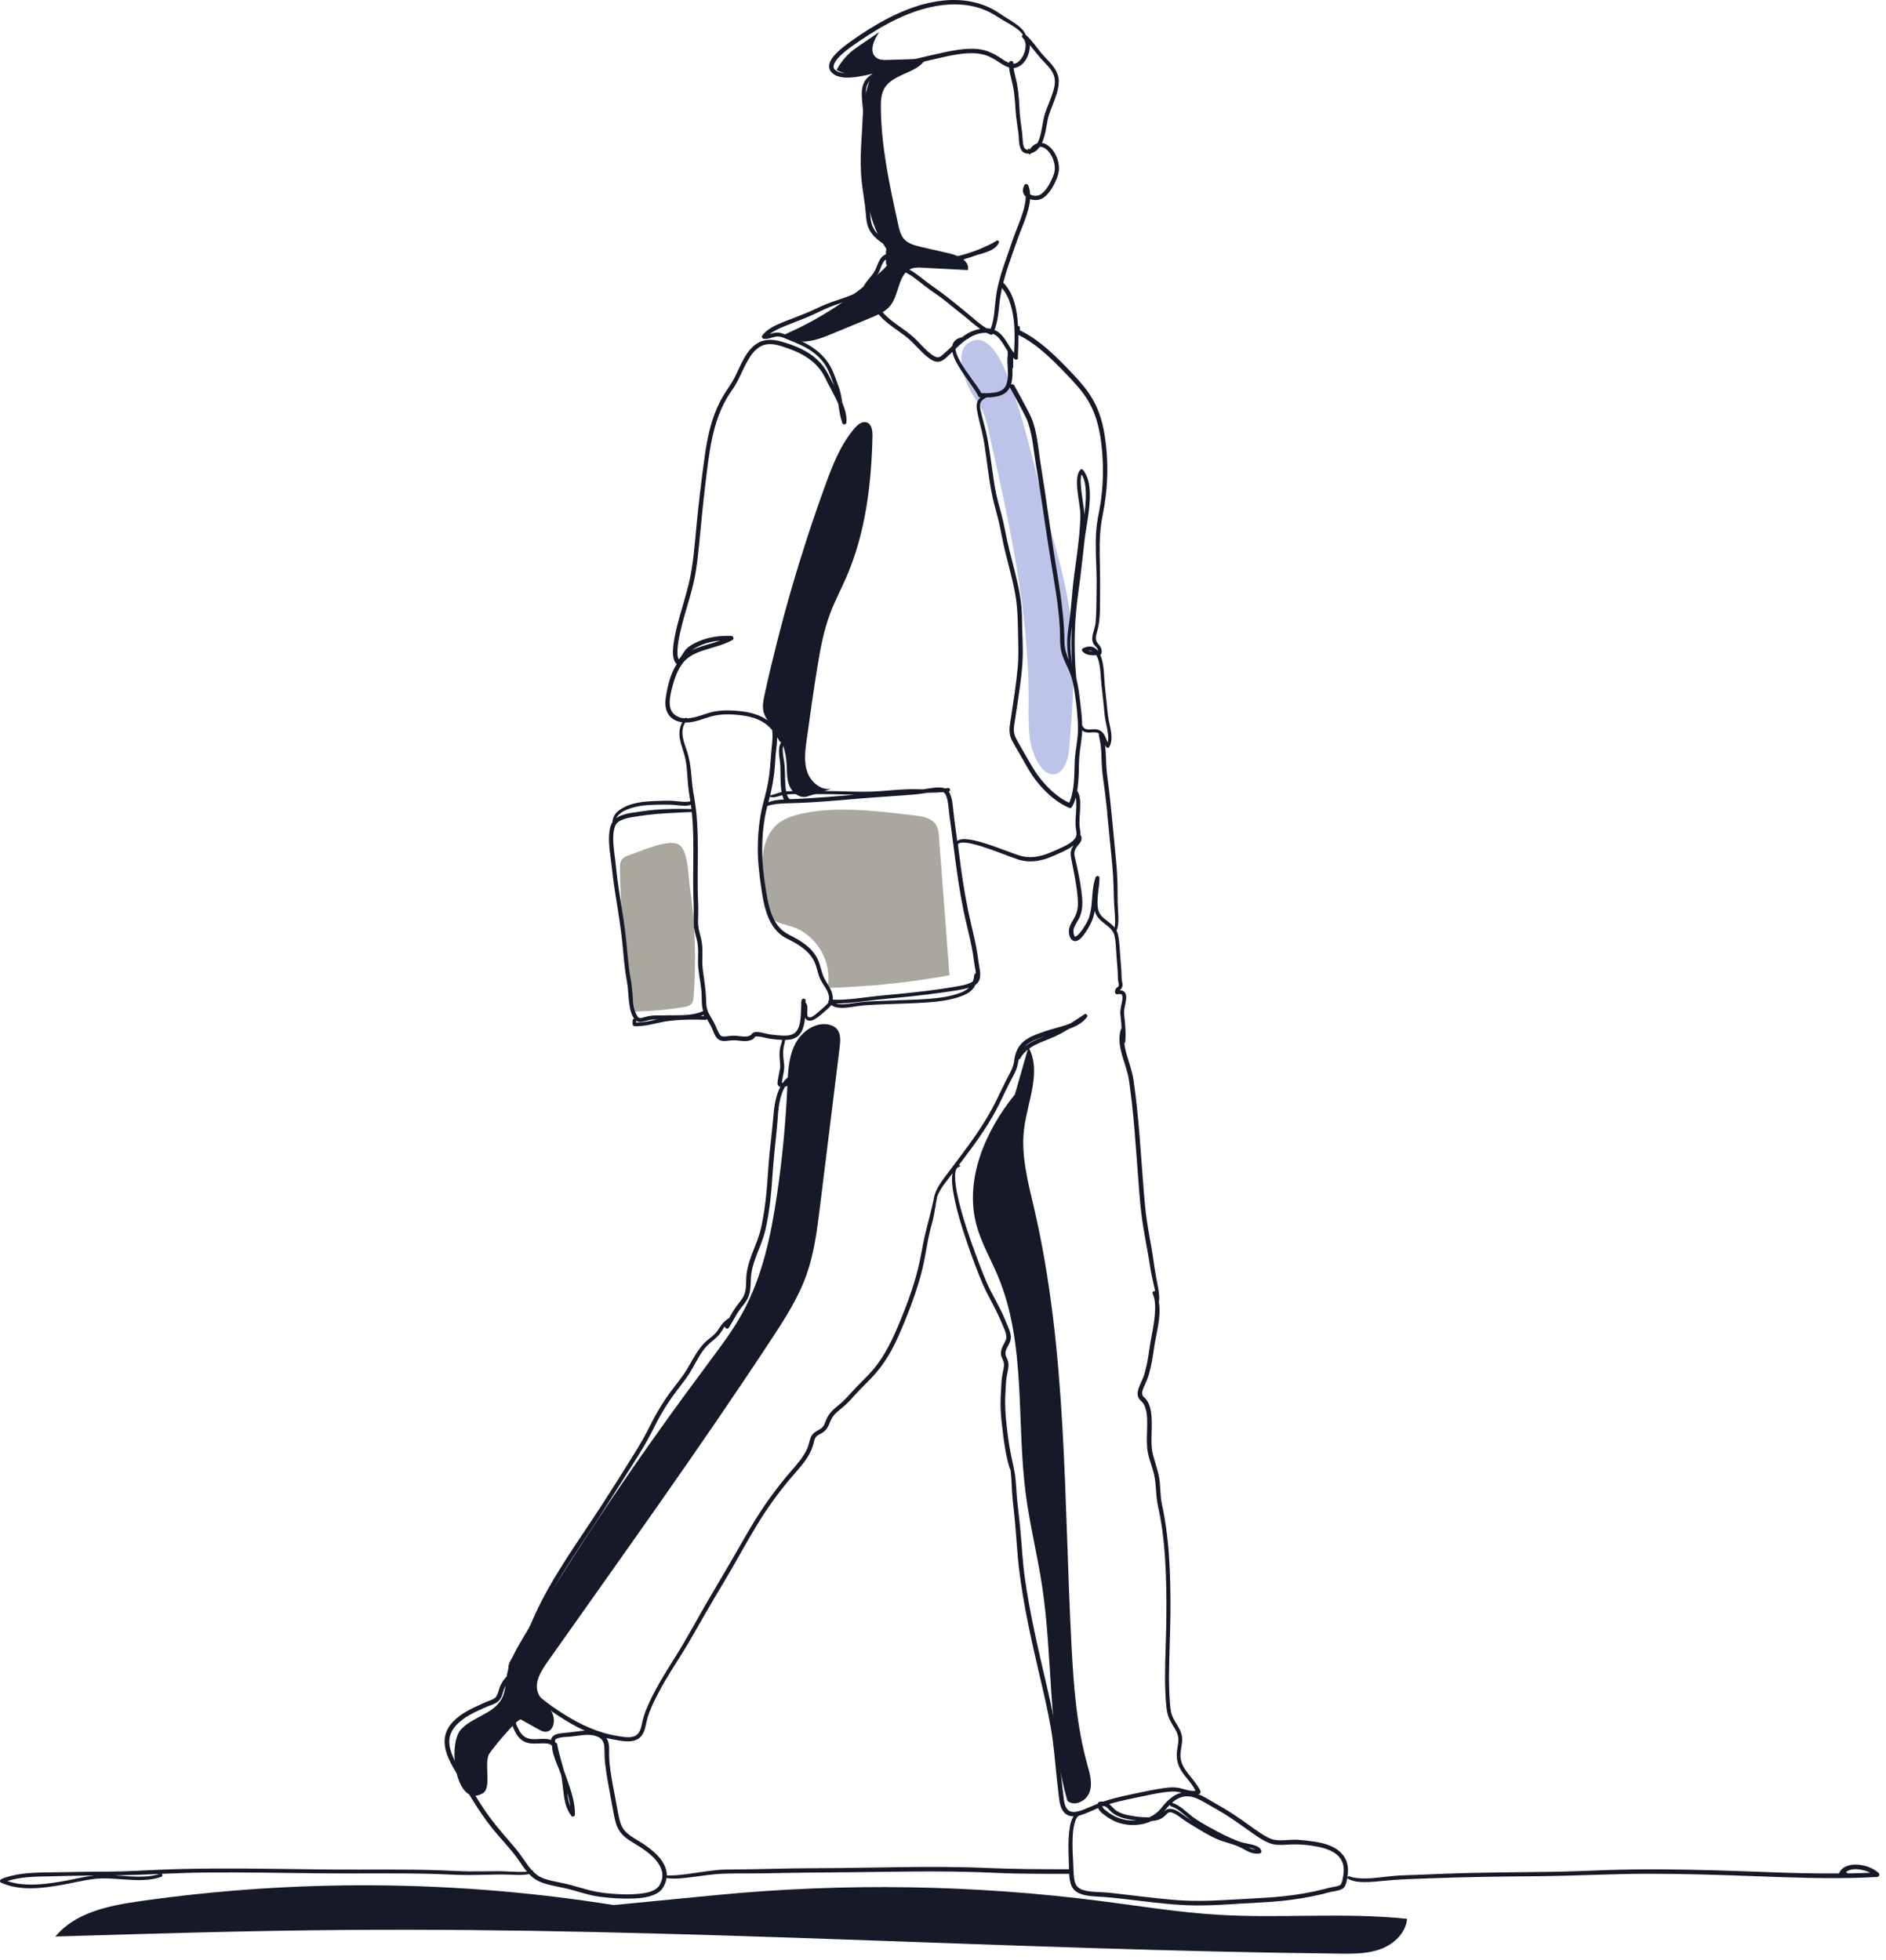 <svg width="256" height="266" viewBox="0 0 256 266" fill="none" xmlns="http://www.w3.org/2000/svg">
<path opacity="0.49" d="M132.08 53.679C132.488 54.312 132.938 54.921 133.275 55.589C133.742 56.53 133.979 57.565 134.209 58.594C136.966 70.82 139.74 83.176 139.627 95.704C139.604 98.614 139.503 101.802 141.289 104.097C141.644 104.559 142.106 104.985 142.685 105.079C144.265 105.34 145.01 103.216 145.134 101.625C145.619 95.521 146.098 89.363 145.258 83.295C144.738 79.515 143.709 75.824 142.679 72.145C140.727 65.148 139.343 57.588 136.676 50.834C136.072 49.301 134.422 45.581 132.192 46.196C129.028 47.072 131.009 52.04 132.074 53.673L132.08 53.679Z" fill="#768AD3"/>
<path d="M124.249 110.698C125.313 110.823 126.52 111.065 127.07 111.988C127.36 112.473 127.407 113.053 127.454 113.615C127.928 119.873 128.401 126.131 128.88 132.383C123.415 133.364 117.872 133.938 112.324 134.098C113.052 130.679 110.875 126.888 107.551 125.799C106.486 125.45 105.25 125.297 104.528 124.439C104.002 123.812 103.889 122.948 103.795 122.138C103.339 118.246 102.641 112.573 107.131 110.941C112.082 109.137 119.156 110.089 124.249 110.698Z" fill="#AAA79F"/>
<path d="M85.453 116.052C85.086 116.17 84.707 116.312 84.459 116.608C84.151 116.98 84.139 117.513 84.145 117.998C84.234 124.475 84.932 130.945 86.233 137.298C88.422 137.251 90.604 137.056 92.769 136.707C93.171 136.642 93.615 136.553 93.875 136.233C94.094 135.961 94.136 135.595 94.159 135.246C94.526 130.218 94.343 125.155 93.609 120.174C93.42 118.879 93.432 115.36 92.095 114.614C90.669 113.816 86.902 115.578 85.458 116.058L85.453 116.052Z" fill="#AAA79F"/>
<path d="M112.85 107.067C111.425 107.327 110.053 106.144 109.574 104.777C109.1 103.405 109.29 101.903 109.491 100.465C109.946 97.177 110.402 93.888 110.934 90.611C111.342 88.115 111.798 85.607 112.691 83.241C113.318 81.579 114.158 80.006 114.867 78.373C117.476 72.376 118.286 65.745 118.428 59.209C118.446 58.475 118.328 57.553 117.63 57.328C117.032 57.139 116.441 57.624 116.027 58.097C114.11 60.309 113.022 63.101 112.022 65.857C108.657 75.114 105.906 84.602 103.795 94.225C103.617 95.041 103.446 95.893 103.664 96.692C103.931 97.662 104.717 98.383 105.303 99.206C106.214 100.477 106.657 102.033 106.764 103.594C106.835 104.63 106.764 105.712 107.154 106.67C107.545 107.628 108.609 108.439 109.591 108.102" fill="#161928"/>
<path d="M119.345 4.348C118.582 5.418 117.896 7.11 118.984 7.855C119.422 8.157 119.99 8.151 120.516 8.133L125.674 7.974C124.491 10.003 121.214 9.961 120.043 11.996C119.587 12.789 119.558 13.741 119.564 14.652C119.617 20.005 120.776 25.275 121.924 30.498C122.078 31.196 122.249 31.929 122.728 32.462C123.296 33.094 124.189 33.319 125.017 33.514C126.325 33.816 127.638 34.118 128.945 34.419C130.146 34.697 131.678 35.466 131.37 36.661C129.317 36.555 127.259 36.448 125.207 36.336C124.733 36.312 124.242 36.288 123.793 36.436C121.888 37.069 122.107 39.903 120.859 41.476C120.226 42.274 119.238 42.7 118.298 43.091C116.352 43.895 114.412 44.7 112.466 45.504C110.514 46.314 107.929 46.989 106.563 45.374C111.431 43.245 115.932 40.275 119.818 36.643C120.291 36.2 120.788 35.679 120.8 35.035C120.812 34.467 120.445 33.976 120.132 33.508C117.547 29.676 117.298 24.778 117.133 20.159C117.003 16.55 116.92 12.735 118.677 9.577C117.085 10.352 115.128 10.328 113.554 9.506C114.193 8.275 115.145 7.217 116.293 6.442" fill="#161928"/>
<path d="M70.706 233.392C71.481 233.824 72.256 234.262 73.031 234.693C73.356 234.877 73.699 235.06 74.072 235.054C75.196 235.025 75.462 233.362 74.894 232.392C74.326 231.422 73.315 230.718 72.984 229.642C72.552 228.24 73.445 226.803 74.291 225.602C84.524 211.099 94.898 196.684 104.658 181.855C106.515 179.034 108.367 176.165 109.491 172.977C110.52 170.055 110.91 166.95 111.289 163.874C112.182 156.628 113.081 149.388 113.974 142.142C114.081 141.267 114.152 140.261 113.548 139.617C113.217 139.268 112.738 139.09 112.259 139.031C110.384 138.795 108.615 140.22 107.817 141.935C107.018 143.651 106.953 145.603 106.87 147.495C106.651 152.411 106.184 157.308 105.463 162.176C104.652 167.695 103.481 173.267 100.802 178.164C99.477 180.584 97.803 182.796 96.153 185.008C87.209 196.992 78.751 209.348 71.073 222.177C70.127 223.763 69.174 225.389 68.837 227.205C68.624 228.341 68.648 229.553 68.104 230.571C67.004 232.641 64.129 233.025 62.556 234.758C60.704 236.793 61.875 245.583 65.537 243.4C66.737 242.684 65.75 239.609 66.318 238.219C66.548 237.645 70.292 233.161 70.706 233.392Z" fill="#161928"/>
<path d="M139.598 142.124C141.419 145.448 139.473 149.471 139.006 153.233C138.557 156.87 139.556 160.502 140.384 164.075C144.88 183.487 144.389 203.645 145.453 223.543C145.737 228.896 146.145 234.291 147.577 239.46C147.92 240.697 148.322 242.022 147.902 243.234C147.488 244.447 145.826 245.287 144.88 244.417C142.218 234.995 142.922 224.969 141.455 215.292C140.822 211.116 139.787 206.999 139.237 202.811C137.936 192.886 139.32 182.399 135.439 173.172C134.475 170.877 133.198 168.7 132.547 166.299C130.885 160.112 133.724 153.522 137.758 148.548" fill="#161928"/>
<path d="M145.862 127.124C145.862 127.124 145.868 127.131 145.875 127.137C145.894 127.15 145.875 127.137 145.862 127.124Z" fill="#161928"/>
<path d="M182.315 251.829C181.41 250.628 179.89 250.208 178.477 249.977C177.743 249.859 177.004 249.788 176.264 249.729C175.442 249.664 174.62 249.794 173.798 249.788C173.402 249.788 173.005 249.753 172.627 249.628C172.29 249.516 171.97 249.344 171.663 249.167C170.959 248.759 170.302 248.274 169.64 247.801C168.214 246.765 166.753 245.778 165.209 244.92C164.393 244.471 163.547 243.879 162.642 243.53C162.707 243.512 162.767 243.489 162.832 243.465C162.979 243.4 162.991 243.199 162.932 243.075C162.53 242.246 161.915 241.554 161.347 240.833C160.797 240.141 160.294 239.384 160.235 238.479C160.17 237.538 160.578 236.621 160.436 235.681C160.282 234.64 159.49 233.859 159.117 232.901C158.886 232.309 158.845 231.688 158.798 231.061C158.75 230.399 158.715 229.736 158.697 229.074C158.662 227.731 158.685 226.389 158.721 225.046C158.798 222.36 158.898 219.687 158.875 216.996C158.851 214.346 158.774 211.696 158.49 209.058C158.354 207.768 158.171 206.485 157.928 205.207C157.798 204.545 157.632 203.888 157.567 203.208C157.502 202.551 157.49 201.895 157.431 201.238C157.307 199.949 156.846 198.754 156.514 197.512C156.254 196.548 156.29 195.542 156.313 194.548C156.337 193.543 156.384 192.526 156.213 191.532C156.136 191.094 156.012 190.662 155.799 190.278C155.692 190.083 155.562 189.905 155.408 189.751C155.29 189.639 155.148 189.544 155.083 189.391C154.906 188.947 155.219 188.367 155.397 187.971C155.609 187.504 155.799 187.048 155.947 186.551C156.301 185.339 156.479 184.103 156.662 182.861C156.964 180.844 157.632 178.762 157.301 176.709C157.301 176.703 157.313 176.697 157.313 176.685C157.354 176.401 157.354 176.147 157.337 175.857C157.313 175.55 157.272 175.248 157.224 174.94C157.13 174.355 157.011 173.769 156.899 173.19C156.668 171.948 156.532 170.688 156.313 169.44C156.094 168.197 155.858 166.955 155.675 165.701C155.485 164.447 155.379 163.188 155.272 161.922C154.846 156.835 154.61 151.73 153.87 146.679C153.699 145.496 153.303 144.396 152.971 143.254C152.812 142.716 152.67 142.16 152.611 141.598C152.676 141.574 152.729 141.515 152.735 141.421C152.824 140.61 152.776 139.794 152.717 138.978C152.687 138.576 152.646 138.173 152.599 137.777C152.575 137.564 152.563 137.357 152.587 137.144C152.634 136.73 152.747 136.328 152.812 135.92C152.871 135.559 152.93 135.139 152.747 134.802C152.581 134.5 152.285 134.405 151.978 134.4C152.001 134.382 152.031 134.358 152.061 134.334C152.244 134.187 152.339 134.003 152.362 133.773C152.398 133.447 152.262 133.146 152.25 132.826C152.238 132.465 152.232 132.099 152.208 131.738C152.167 131.016 152.09 130.301 152.043 129.579C151.995 128.851 151.954 128.13 151.853 127.408C151.8 127.018 151.723 126.651 151.552 126.308C151.794 125.799 151.812 125.155 151.806 124.61C151.8 123.906 151.723 123.203 151.706 122.499C151.682 121.617 151.712 120.736 151.682 119.855C151.652 118.885 151.593 117.909 151.499 116.939C151.114 113.035 150.812 109.119 150.286 105.233C150.156 104.275 150.144 103.317 150.097 102.352C150.079 101.938 150.044 101.524 149.996 101.11C150.044 101.211 150.097 101.311 150.162 101.406C150.256 101.548 150.463 101.56 150.552 101.406C151.179 100.371 150.736 98.963 150.517 97.875C150.369 97.159 150.322 96.438 150.245 95.716C150.15 94.841 150.055 93.959 149.967 93.084C149.896 92.356 149.884 91.623 149.807 90.895C149.736 90.221 149.629 89.499 149.346 88.872C149.422 88.843 149.493 88.784 149.511 88.701C149.629 88.115 149.381 87.743 149.008 87.323C148.565 86.82 148.784 86.199 148.949 85.607C149.405 83.945 149.298 82.165 149.322 80.455C149.346 78.681 149.298 76.918 149.269 75.144C149.239 73.358 149.322 71.613 149.683 69.862C150.41 66.289 150.511 62.581 149.925 58.978C149.706 57.606 149.34 56.263 148.742 55.003C148.145 53.738 147.305 52.608 146.37 51.573C145.312 50.407 144.217 49.266 143.07 48.189C141.91 47.107 140.674 46.084 139.296 45.291C139.018 45.131 138.728 44.983 138.438 44.847C138.432 44.741 138.427 44.635 138.438 44.528C138.456 44.345 138.332 44.244 138.184 44.232C138.101 42.872 137.918 41.488 137.391 40.222C137.108 39.536 136.711 38.897 136.185 38.371C136.315 37.862 136.451 37.353 136.611 36.85C137.066 35.425 137.575 34.011 138.072 32.598C138.474 31.438 138.988 30.326 139.361 29.155C139.574 28.487 139.769 27.759 139.828 27.032C139.994 27.091 140.166 27.126 140.331 27.144C140.834 27.197 141.343 27.073 141.745 26.76C142.259 26.363 142.644 25.813 142.957 25.251C143.253 24.719 143.513 24.139 143.661 23.548C143.786 23.051 143.762 22.525 143.649 22.022C143.448 21.111 142.916 20.153 142.1 19.65C141.899 19.526 141.668 19.437 141.431 19.401C141.485 19.289 141.532 19.171 141.579 19.052C141.863 18.295 141.987 17.485 142.129 16.692C142.188 16.361 142.248 16.024 142.348 15.699C142.502 15.202 142.697 14.717 142.886 14.238C143.277 13.226 143.703 12.162 143.715 11.056C143.72 9.908 143.034 9.021 142.277 8.228C141.869 7.802 141.467 7.37 141.1 6.903C140.704 6.395 140.319 5.88 139.893 5.395C139.681 5.152 139.456 4.922 139.213 4.703C138.947 4.046 138.32 3.555 137.758 3.159C137.356 2.875 136.936 2.627 136.522 2.372C136.102 2.118 135.712 1.828 135.292 1.568C133.109 0.213 130.536 -0.189 128.01 0.077C125.384 0.349 122.882 1.272 120.546 2.479C118.759 3.402 117.044 4.496 115.412 5.667C114.731 6.152 114.051 6.673 113.471 7.282C113.028 7.743 112.513 8.37 112.543 9.05C112.572 9.784 113.247 10.227 113.891 10.399C114.755 10.63 115.695 10.529 116.565 10.399C117.21 10.298 117.843 10.156 118.476 9.997C117.985 10.293 117.523 10.683 117.275 11.215C116.719 12.392 117.086 13.8 117.139 15.042C117.168 15.793 117.08 16.556 117.032 17.308C116.979 18.13 116.926 18.946 116.884 19.768C116.808 21.389 116.79 23.01 116.961 24.624C117.121 26.103 117.417 27.564 117.529 29.043C117.571 29.622 117.624 30.214 117.825 30.764C118.056 31.397 118.452 31.923 118.949 32.367C119.398 32.769 119.901 33.1 120.416 33.408C120.416 33.414 120.41 33.42 120.404 33.426C120.285 33.775 120.25 34.142 120.25 34.514C119.215 34.958 119.162 36.117 118.623 36.969C118.18 37.667 117.47 38.258 117.151 39.039C117.091 39.057 117.044 39.098 117.032 39.169C117.003 39.364 116.719 39.506 116.559 39.595C116.222 39.79 115.855 39.932 115.494 40.08C114.649 40.423 113.779 40.701 112.915 40.991C112.016 41.298 111.206 41.701 110.337 42.097C109.089 42.671 107.799 43.114 106.527 43.629C105.457 44.061 104.144 44.581 103.457 45.563C103.321 45.758 103.511 45.977 103.706 45.995C104.256 46.048 104.717 45.818 105.238 45.705C105.829 45.575 106.409 45.865 106.947 46.084C108.036 46.539 109.106 46.941 110.088 47.616C111.04 48.266 111.803 49.053 112.324 50.088C112.561 50.561 112.756 51.058 112.939 51.549C113.04 51.821 113.146 52.093 113.241 52.371C113.123 52.147 112.998 51.922 112.886 51.691C112.43 50.81 112.016 49.964 111.336 49.23C110.65 48.491 109.822 47.894 108.923 47.438C107.988 46.965 106.953 46.604 105.942 46.332C104.93 46.06 103.848 45.995 102.907 46.533C101.216 47.503 100.536 49.65 99.69 51.289C99.216 52.212 98.572 53.016 98.057 53.915C97.495 54.897 97.052 55.938 96.709 57.014C96.016 59.15 95.721 61.38 95.431 63.598C95.088 66.183 94.792 68.767 94.538 71.364C94.283 74.014 94.106 76.711 93.473 79.308C93 81.242 92.361 83.129 91.882 85.057C91.693 85.832 91.527 86.619 91.427 87.411C91.344 88.08 91.273 88.825 91.468 89.482C91.539 89.724 91.657 89.967 91.852 90.138C90.995 91.493 90.587 93.178 90.368 94.722C90.249 95.568 90.314 96.479 90.876 97.165C91.308 97.692 91.953 97.952 92.609 98.04C92.272 98.656 92.16 99.348 92.255 100.081C92.397 101.152 92.876 102.14 93.071 103.198C93.278 104.34 93.296 105.505 93.408 106.659C93.479 107.362 93.597 108.066 93.71 108.764C93.556 108.788 93.408 108.823 93.254 108.829C92.994 108.847 92.74 108.829 92.479 108.812C91.983 108.776 91.486 108.699 90.983 108.687C90.35 108.676 89.717 108.699 89.09 108.723C88.623 108.741 88.15 108.758 87.688 108.8C86.369 108.924 84.873 109.249 83.85 110.137C83.418 110.509 83.163 111.018 83.14 111.568C82.808 112.088 82.714 112.78 82.678 113.372C82.596 114.851 82.903 116.341 83.057 117.814C83.252 119.713 83.566 121.6 83.867 123.487C84.169 125.367 84.423 127.242 84.589 129.141C84.672 130.076 84.754 131.004 84.885 131.933C84.991 132.702 85.168 133.459 85.234 134.24C85.299 134.973 85.334 135.713 85.447 136.44C85.541 137.067 85.701 137.747 86.091 138.268C85.991 138.28 85.896 138.345 85.878 138.445C85.849 138.646 85.861 138.842 85.884 139.043C85.902 139.179 85.985 139.285 86.133 139.291C87.398 139.327 88.605 138.99 89.835 138.735C91.072 138.481 92.337 138.422 93.597 138.398C94.313 138.386 95.035 138.404 95.75 138.428C95.827 138.428 95.91 138.386 95.957 138.321C96.159 138.676 96.371 139.019 96.555 139.386C96.762 139.794 96.88 140.249 97.123 140.64C97.282 140.894 97.489 141.113 97.779 141.219C98.039 141.314 98.323 141.308 98.595 141.285C98.992 141.249 99.382 141.184 99.778 141.202C100.293 141.225 100.808 141.344 101.328 141.302C101.707 141.273 102.144 141.166 102.399 140.859C102.434 140.811 102.47 140.764 102.499 140.717C102.505 140.711 102.511 140.705 102.511 140.705C102.553 140.693 102.44 140.705 102.535 140.699C102.505 140.699 102.594 140.687 102.624 140.687C102.754 140.675 102.89 140.687 103.014 140.693C103.54 140.746 104.049 140.936 104.575 141.001C105.049 141.066 105.528 141.113 106.007 141.137C106.066 141.137 106.125 141.137 106.184 141.143C106.131 141.444 106.007 141.746 105.936 142.03C105.818 142.515 105.8 143 105.818 143.497C105.835 143.958 105.924 144.443 105.894 144.904C105.894 144.934 105.889 144.97 105.883 145.011C105.871 145.07 105.859 145.129 105.847 145.188C105.812 145.354 105.782 145.52 105.747 145.691C105.687 145.999 105.622 146.306 105.575 146.62C105.545 146.827 105.486 147.099 105.599 147.288C105.676 147.418 105.788 147.495 105.912 147.537C105.646 148.045 105.457 148.601 105.321 149.157C105.09 150.086 105.019 151.026 104.936 151.973C104.8 153.469 104.623 154.966 104.469 156.462C104.315 157.959 104.232 159.461 104.114 160.964C103.996 162.436 103.824 163.903 103.564 165.358C103.44 166.056 103.31 166.754 103.103 167.434C102.913 168.056 102.683 168.665 102.44 169.268C101.955 170.504 101.458 171.741 101.322 173.071C101.228 173.994 101.37 175.011 100.961 175.869C100.713 176.39 100.329 176.81 99.985 177.271C99.607 177.786 99.287 178.348 98.968 178.904C98.56 179.158 98.211 179.442 97.927 179.838C97.584 180.311 97.324 180.802 96.88 181.198C96.466 181.571 95.999 181.891 95.608 182.287C95.206 182.695 94.869 183.156 94.555 183.635C93.917 184.623 93.414 185.694 92.728 186.652C91.935 187.758 91.06 188.799 90.303 189.935C89.546 191.065 88.859 192.248 88.262 193.466C87.635 194.744 86.925 195.974 86.174 197.187C84.654 199.629 83.122 202.078 81.555 204.491C78.431 209.306 74.959 213.997 72.576 219.243C71.978 220.556 71.434 221.893 70.783 223.183C70.517 223.709 70.174 224.159 69.819 224.632C69.506 225.046 69.169 225.495 69.05 226.01C68.95 226.448 69.05 226.844 69.246 227.205C68.725 227.524 68.341 228.003 68.045 228.548C67.867 228.879 67.761 229.228 67.654 229.583C67.56 229.896 67.447 230.245 67.187 230.458C66.962 230.641 66.661 230.754 66.394 230.854C66.093 230.973 65.791 231.085 65.496 231.227C64.738 231.582 63.969 231.913 63.248 232.339C61.982 233.078 60.704 234.167 60.414 235.681C60.166 236.994 60.657 238.289 61.26 239.437C61.639 240.164 62.077 240.856 62.497 241.56C62.946 242.329 63.402 243.098 63.863 243.855C64.786 245.37 65.756 246.848 66.868 248.226C67.956 249.575 69.192 250.805 70.204 252.213C70.63 252.811 71.05 253.467 71.54 254.053C71.44 254.059 71.345 254.065 71.251 254.07C70.849 254.088 70.446 254.082 70.044 254.07C69.18 254.035 68.329 253.982 67.465 253.982C66.211 253.982 64.963 254.017 63.709 254.005C62.461 253.994 61.219 253.917 59.971 253.869C54.931 253.68 49.892 253.798 44.852 253.757C39.813 253.71 34.779 253.603 29.74 253.621C27.226 253.627 24.712 253.668 22.198 253.763C19.69 253.857 17.194 254.035 14.686 254.041C12.326 254.041 9.978 254.094 7.618 254.13C5.583 254.159 3.501 254.13 1.508 254.615C1.058 254.727 0.621 254.863 0.195 255.046C0.011 255.123 -0.101 255.425 0.13 255.531C2.732 256.72 5.772 256.306 8.493 255.821C9.901 255.573 11.303 255.218 12.723 255.04C14.16 254.863 15.627 255.023 17.07 255.117C18.673 255.218 20.359 255.301 21.891 254.745C22.086 254.674 22.074 254.431 21.956 254.337C24.049 254.254 26.143 254.177 28.243 254.159C33.306 254.118 38.364 254.218 43.427 254.272C48.472 254.325 53.518 254.218 58.557 254.343C59.829 254.372 61.095 254.449 62.367 254.484C63.614 254.52 64.868 254.484 66.123 254.461C67.128 254.437 68.133 254.414 69.139 254.449C69.932 254.479 70.754 254.538 71.546 254.419C71.641 254.408 71.736 254.39 71.824 254.366C72.173 254.733 72.564 255.058 73.019 255.289C73.735 255.65 74.539 255.833 75.32 255.999C76.148 256.17 76.97 256.336 77.787 256.567C78.668 256.815 79.549 257.093 80.442 257.282C81.04 257.412 81.649 257.489 82.258 257.548C83.365 257.661 84.471 257.726 85.583 257.702C86.677 257.679 87.836 257.59 88.853 257.146C89.256 256.975 89.623 256.726 89.883 256.371C90.19 255.951 90.403 255.437 90.474 254.91C91.61 255.082 92.811 254.922 93.934 254.78C95.366 254.603 96.797 254.36 98.24 254.319C100.068 254.26 101.908 254.301 103.741 254.272C105.628 254.242 107.509 254.195 109.396 254.177C113.223 254.147 117.056 254.112 120.883 254.059C124.686 254.005 128.495 253.976 132.305 254.1C134.186 254.159 136.067 254.26 137.953 254.301C139.852 254.337 141.751 254.343 143.649 254.343C144.123 254.343 144.59 254.343 145.063 254.343C145.087 254.343 145.11 254.331 145.128 254.331C145.158 254.94 145.235 255.567 145.513 256.111C145.791 256.655 146.335 256.963 146.903 257.14C147.53 257.335 148.198 257.383 148.849 257.424C149.517 257.46 150.18 257.495 150.848 257.566C152.776 257.761 154.693 258.016 156.621 258.229C158.543 258.442 160.466 258.619 162.4 258.631C164.334 258.643 166.262 258.518 168.191 258.394C170.095 258.276 172 258.211 173.898 258.022C175.768 257.832 177.625 257.537 179.447 257.099C179.855 256.998 180.263 256.868 180.671 256.785C180.973 256.72 181.28 256.685 181.582 256.608C181.86 256.543 182.179 256.448 182.386 256.241C182.582 256.052 182.676 255.774 182.747 255.514C182.901 254.952 182.984 254.319 182.972 253.739C182.96 253.053 182.735 252.373 182.321 251.817L182.315 251.829ZM9.381 255.188C7.92 255.466 6.447 255.715 4.956 255.786C3.625 255.845 2.259 255.762 0.993 255.318C2.703 254.768 4.566 254.721 6.346 254.686C8.487 254.644 10.634 254.579 12.776 254.573C11.634 254.697 10.504 254.975 9.381 255.182V255.188ZM17.59 254.68C16.91 254.644 16.23 254.591 15.544 254.555C17.579 254.52 19.613 254.437 21.642 254.36C20.335 254.78 18.945 254.751 17.584 254.686L17.59 254.68ZM150.286 110.379C150.487 112.295 150.665 114.218 150.854 116.134C150.949 117.092 151.043 118.051 151.096 119.015C151.15 119.979 151.167 120.943 151.191 121.901C151.209 122.664 151.292 123.421 151.333 124.184C151.363 124.752 151.398 125.344 151.292 125.906C151.025 125.58 150.7 125.314 150.369 125.06C150.032 124.8 149.677 124.545 149.417 124.208C149.139 123.853 149.026 123.433 148.991 122.99C148.89 121.706 149.215 120.446 149.245 119.169C149.251 118.843 148.801 118.814 148.707 119.098C148.364 120.074 148.299 121.109 148.222 122.132C148.18 122.641 148.139 123.149 148.044 123.652C147.997 123.895 147.944 124.143 147.873 124.38C147.849 124.451 147.825 124.528 147.802 124.599C147.802 124.616 147.772 124.675 147.766 124.681C147.583 125.113 147.346 125.527 147.092 125.923C146.95 126.142 146.802 126.349 146.637 126.55C146.56 126.645 146.483 126.734 146.394 126.817C146.359 126.852 146.317 126.888 146.282 126.923C146.258 126.941 146.157 127.024 146.187 127.006C146.151 127.03 146.116 127.059 146.081 127.077C146.063 127.089 146.01 127.112 145.992 127.124C145.98 127.124 145.95 127.136 145.927 127.142C145.879 127.118 145.915 127.136 145.927 127.142C145.915 127.142 145.909 127.142 145.903 127.142C145.903 127.142 145.903 127.142 145.891 127.13C145.873 127.112 145.879 127.112 145.891 127.124C145.885 127.118 145.879 127.112 145.873 127.101C145.862 127.083 145.838 127.041 145.832 127.03C145.802 126.976 145.808 126.976 145.779 126.899C145.666 126.545 145.672 126.207 145.814 125.858C145.974 125.462 146.222 125.107 146.429 124.729C146.926 123.806 146.968 122.753 146.873 121.73C146.773 120.647 146.583 119.571 146.37 118.506C146.252 117.921 146.128 117.335 145.992 116.755C145.885 116.306 145.743 115.88 145.897 115.43C146.045 114.999 146.358 114.732 146.613 114.372C146.849 114.034 146.879 113.65 146.654 113.307C146.672 112.982 146.601 112.65 146.56 112.331C146.453 111.527 146.577 110.704 146.607 109.894C146.636 109.113 146.69 108.167 146.288 107.457C146.264 107.416 146.234 107.386 146.211 107.351C146.341 106.517 146.406 105.677 146.429 104.837C146.453 103.92 146.447 103.015 146.56 102.098C146.684 101.11 146.861 100.134 146.897 99.141C147.027 99.253 147.187 99.342 147.376 99.389C147.956 99.537 148.683 99.229 149.18 99.572C149.156 99.608 149.144 99.655 149.15 99.709C149.204 100.123 149.31 100.531 149.375 100.945C149.434 101.347 149.464 101.755 149.488 102.157C149.535 103.009 149.535 103.861 149.618 104.707C149.712 105.647 149.866 106.582 149.984 107.522C150.103 108.474 150.209 109.427 150.31 110.379H150.286ZM138.752 85.394C138.722 84.33 138.746 83.271 138.634 82.212C138.421 80.183 137.912 78.202 137.403 76.226C137.143 75.221 136.889 74.209 136.67 73.192C136.451 72.192 136.285 71.187 136.031 70.199C135.777 69.205 135.487 68.217 135.256 67.212C135.02 66.165 134.878 65.094 134.724 64.03C134.41 61.936 134.18 59.824 133.63 57.778C133.494 57.269 133.352 56.766 133.233 56.252C133.133 55.826 132.985 55.358 133.032 54.921C133.091 54.406 133.494 54.146 133.913 53.945C134.659 53.945 135.416 53.868 136.084 53.554C136.528 53.347 136.871 53.004 137.072 52.566C137.078 52.584 137.078 52.602 137.09 52.62C137.533 53.371 137.93 54.152 138.344 54.915C138.622 55.429 138.894 55.938 139.154 56.459C139.231 56.618 139.314 56.778 139.385 56.938C139.385 56.949 139.462 57.139 139.462 57.145C139.503 57.263 139.544 57.381 139.586 57.499C139.675 57.766 139.752 58.038 139.822 58.31C140.095 59.369 140.237 60.451 140.384 61.533C140.538 62.651 140.733 63.764 140.911 64.881C141.278 67.171 141.609 69.465 141.952 71.76C142.289 74.038 142.662 76.315 143.04 78.586C143.407 80.822 143.744 83.064 143.862 85.329C143.916 86.364 143.821 87.441 144.069 88.458C144.265 89.275 144.649 90.032 145.004 90.789C145.406 91.664 145.637 92.534 145.797 93.486C145.844 93.764 145.879 94.048 145.921 94.326C145.939 94.456 145.95 94.58 145.968 94.71C146.004 94.959 146.039 95.201 146.075 95.444C146.128 95.876 146.175 96.302 146.211 96.733C146.228 97.047 146.24 97.431 146.293 97.804C146.335 98.602 146.341 99.395 146.246 100.194C146.122 101.276 145.909 102.352 145.873 103.447C145.832 104.689 145.844 105.949 145.637 107.173C145.607 107.22 145.595 107.274 145.607 107.333C145.548 107.646 145.483 107.954 145.394 108.261C145.323 108.504 145.241 108.741 145.128 108.959C143.578 108.261 142.271 107.002 141.218 105.694C140.657 104.996 140.201 104.245 139.757 103.464C139.225 102.53 138.669 101.607 138.149 100.667C137.924 100.259 137.699 99.856 137.634 99.383C137.581 98.981 137.634 98.573 137.699 98.177C137.859 97.141 138.018 96.112 138.172 95.077C138.486 92.942 138.817 90.783 138.829 88.624C138.835 87.547 138.787 86.465 138.758 85.388L138.752 85.394ZM136.788 48.325C136.77 48.361 136.759 48.402 136.753 48.45C136.682 49.633 136.989 50.833 136.658 51.999C136.54 52.43 136.321 52.762 135.93 52.986C135.564 53.194 135.138 53.282 134.724 53.33C134.682 53.3 134.629 53.288 134.576 53.318C134.546 53.33 134.517 53.341 134.481 53.353C134.055 53.383 133.63 53.377 133.204 53.365C132.997 52.951 132.719 52.566 132.452 52.194C132.009 51.579 131.559 50.975 131.133 50.354C130.708 49.733 130.299 49.094 129.992 48.402C129.868 48.13 129.767 47.84 129.714 47.545C129.702 47.486 129.696 47.426 129.69 47.361C129.903 47.154 130.122 46.953 130.341 46.752C130.648 46.474 130.968 46.22 131.305 45.995C131.335 45.995 131.37 45.983 131.4 45.983C131.471 45.971 131.512 45.918 131.518 45.865C132.08 45.522 132.683 45.273 133.363 45.197C133.541 45.179 133.718 45.167 133.896 45.167C134.085 45.261 134.274 45.356 134.475 45.433C134.576 45.469 134.718 45.409 134.771 45.315C134.795 45.327 134.818 45.333 134.842 45.338C135.203 45.492 135.493 45.758 135.735 46.066C136.143 46.575 136.439 47.154 136.794 47.699C136.794 47.71 136.788 47.722 136.788 47.734C136.788 47.935 136.788 48.136 136.788 48.337V48.325ZM145.53 90.209C145.459 89.706 145.394 89.204 145.341 88.701C145.235 87.648 145.276 86.601 145.43 85.554C145.454 85.4 145.477 85.246 145.501 85.093C145.459 85.909 145.442 86.731 145.448 87.547C145.448 88.435 145.477 89.322 145.524 90.209H145.53ZM138.16 48.55C138.208 47.521 138.243 46.492 138.231 45.463C138.551 45.616 138.87 45.788 139.172 45.971C139.858 46.38 140.515 46.853 141.136 47.355C142.39 48.373 143.531 49.514 144.643 50.68C145.661 51.75 146.696 52.809 147.494 54.063C148.222 55.199 148.724 56.447 149.05 57.754C149.452 59.386 149.624 61.084 149.689 62.764C149.76 64.633 149.653 66.502 149.375 68.353C149.239 69.252 149.026 70.14 148.908 71.045C148.79 71.902 148.742 72.772 148.736 73.635C148.719 75.398 148.849 77.161 148.855 78.923C148.855 79.834 148.837 80.745 148.825 81.656C148.813 82.608 148.801 83.567 148.707 84.513C148.642 85.187 148.34 85.814 148.269 86.489C148.239 86.772 148.257 87.056 148.393 87.317C148.506 87.53 148.683 87.695 148.837 87.879C148.967 88.032 149.038 88.18 149.044 88.358C148.855 88.115 148.612 87.914 148.31 87.82C147.867 87.677 147.4 87.808 146.991 87.991C146.82 88.068 146.838 88.293 146.938 88.411C147.388 88.949 148.133 88.967 148.813 88.931C149.162 89.552 149.275 90.322 149.351 91.019C149.422 91.676 149.44 92.338 149.511 92.995C149.6 93.799 149.695 94.604 149.783 95.408C149.86 96.094 149.896 96.792 150.002 97.473C150.103 98.112 150.268 98.738 150.363 99.377C150.428 99.833 150.475 100.335 150.357 100.791C150.185 100.418 150.067 100.022 149.848 99.673C149.529 99.164 149.05 98.957 148.458 98.981C147.914 99.005 147.287 99.158 146.968 98.602C146.938 98.555 146.915 98.508 146.891 98.454C146.873 97.425 146.755 96.384 146.631 95.367C146.5 94.302 146.382 93.202 146.116 92.161C146.116 92.143 146.104 92.126 146.098 92.108C145.98 90.812 145.903 89.505 145.879 88.204C145.85 86.571 145.903 84.939 146.039 83.306C146.175 81.644 146.435 79.994 146.642 78.338C146.844 76.723 147.015 75.114 147.193 73.499C147.299 72.529 147.482 71.565 147.624 70.601C147.808 69.353 147.973 68.081 147.926 66.816C147.885 65.739 147.689 64.627 146.997 63.769C146.915 63.669 146.719 63.675 146.637 63.769C146.288 64.16 146.211 64.71 146.187 65.213C146.157 65.911 146.246 66.609 146.335 67.301C146.424 67.951 146.542 68.596 146.607 69.247C146.696 70.069 146.619 70.915 146.56 71.743C146.4 73.955 146.057 76.143 145.773 78.338C145.495 80.497 145.418 82.668 145.081 84.815C144.898 85.992 144.797 87.157 144.909 88.346C144.951 88.766 145.016 89.186 145.093 89.6C144.761 88.825 144.489 88.032 144.483 87.151C144.454 82.543 143.484 78.042 142.815 73.499C142.472 71.169 142.153 68.832 141.804 66.502C141.627 65.313 141.443 64.13 141.248 62.941C141.071 61.859 140.958 60.759 140.781 59.676C140.609 58.653 140.384 57.618 139.976 56.666C139.799 56.252 139.58 55.855 139.373 55.453C138.852 54.459 138.314 53.477 137.77 52.495C137.735 52.43 137.699 52.365 137.664 52.3C137.557 52.123 137.368 52.117 137.232 52.2C137.38 51.703 137.427 51.171 137.433 50.65C137.433 50.437 137.433 50.23 137.427 50.017C137.48 49.982 137.522 49.917 137.527 49.834C137.527 49.408 137.528 48.982 137.522 48.55C137.587 48.615 137.658 48.68 137.729 48.745C137.912 48.899 138.184 48.799 138.196 48.55H138.16ZM148.31 88.423C148.109 88.417 147.908 88.387 147.731 88.322C147.938 88.299 148.133 88.334 148.31 88.423ZM146.991 68.123C146.879 67.36 146.755 66.591 146.713 65.816C146.69 65.408 146.648 64.828 146.814 64.402C147.258 65.1 147.358 66.005 147.388 66.81C147.423 67.851 147.317 68.892 147.169 69.921C147.169 69.879 147.169 69.832 147.169 69.791C147.169 69.235 147.062 68.673 146.985 68.123H146.991ZM137.391 42.168C137.687 43.54 137.746 44.96 137.711 46.362C137.699 46.876 137.675 47.391 137.646 47.906C136.77 46.841 136.303 45.327 134.99 44.788C135.41 43.682 135.528 42.476 135.647 41.31C135.723 40.559 135.848 39.826 136.001 39.098C136.741 39.962 137.143 41.068 137.386 42.174L137.391 42.168ZM139.781 6.111C140.278 6.696 140.739 7.317 141.242 7.891C141.916 8.66 142.798 9.352 143.093 10.375C143.371 11.334 142.981 12.38 142.656 13.28C142.342 14.149 141.922 15.007 141.709 15.912C141.544 16.621 141.455 17.349 141.289 18.059C141.177 18.526 141.041 19.029 140.798 19.455C140.787 19.455 140.775 19.455 140.763 19.466C140.509 19.549 140.29 19.697 140.101 19.887C139.964 20.017 139.864 20.153 139.781 20.306C139.781 20.306 139.781 20.306 139.775 20.306C139.763 20.283 139.752 20.259 139.74 20.235C139.704 20.135 139.539 20.141 139.544 20.265C139.544 20.289 139.544 20.312 139.55 20.336C139.314 20.336 139.095 20.224 138.983 19.946C138.847 19.603 138.829 19.206 138.805 18.84C138.776 18.39 138.74 17.946 138.675 17.503C138.574 16.811 138.474 16.119 138.421 15.421C138.367 14.752 138.356 14.078 138.302 13.41C138.249 12.747 138.172 12.091 138.054 11.44C137.936 10.801 137.74 10.174 137.628 9.535C137.61 9.435 137.604 9.334 137.593 9.228C138.959 9.139 139.834 7.441 139.787 6.111H139.781ZM118.002 9.494C117.127 9.707 116.234 9.89 115.335 9.932C114.684 9.961 113.85 9.932 113.377 9.506C113.276 9.411 113.217 9.346 113.182 9.251C113.182 9.251 113.158 9.163 113.146 9.121C113.146 9.109 113.146 9.098 113.146 9.092C113.146 9.056 113.146 9.021 113.146 8.985C113.146 8.973 113.146 8.956 113.146 8.944C113.146 8.914 113.158 8.885 113.164 8.861C113.182 8.796 113.199 8.725 113.229 8.66C113.229 8.648 113.229 8.66 113.247 8.619C113.264 8.583 113.282 8.548 113.3 8.518C113.341 8.447 113.383 8.376 113.424 8.311C113.826 7.708 114.43 7.199 115.003 6.749C115.565 6.306 116.157 5.904 116.748 5.507C117.571 4.963 118.399 4.419 119.25 3.916C121.409 2.644 123.704 1.574 126.159 1.006C128.513 0.456 131.057 0.385 133.346 1.231C133.896 1.432 134.422 1.692 134.931 1.988C135.351 2.23 135.747 2.508 136.167 2.751C136.954 3.212 137.8 3.638 138.462 4.277C138.598 4.413 138.734 4.555 138.841 4.715C138.71 4.798 138.645 4.975 138.793 5.111C139.332 5.572 139.272 6.389 139.089 7.01C138.9 7.637 138.474 8.394 137.817 8.607C137.729 8.636 137.64 8.648 137.551 8.648C137.551 8.619 137.551 8.595 137.551 8.565C137.569 8.187 137.007 8.175 136.948 8.524C136.812 8.471 136.682 8.406 136.552 8.335C136.067 8.063 135.623 7.719 135.132 7.453C134.641 7.187 134.126 6.951 133.576 6.809C132.997 6.661 132.393 6.613 131.802 6.619C130.518 6.631 129.241 6.868 127.993 7.14C126.68 7.424 125.372 7.743 124.059 8.045C122.805 8.335 121.539 8.589 120.291 8.897C119.522 9.086 118.759 9.311 117.985 9.5L118.002 9.494ZM120.078 32.509C119.546 32.148 119.014 31.716 118.665 31.166C118.369 30.699 118.233 30.167 118.168 29.622C118.097 29.019 118.079 28.416 117.996 27.812C117.89 27.067 117.766 26.322 117.659 25.577C117.233 22.436 117.529 19.301 117.689 16.154C117.724 15.498 117.707 14.865 117.642 14.208C117.576 13.569 117.494 12.919 117.541 12.274C117.588 11.718 117.789 11.227 118.192 10.837C118.6 10.44 119.114 10.186 119.623 9.943C119.7 9.902 119.795 9.867 119.883 9.831C119.913 9.843 119.948 9.843 119.978 9.819C120.007 9.796 120.037 9.766 120.067 9.736C120.149 9.689 120.226 9.636 120.28 9.559C120.28 9.559 120.28 9.553 120.28 9.547C120.912 9.393 121.545 9.246 122.178 9.098C123.616 8.772 125.047 8.441 126.484 8.11C127.786 7.808 129.093 7.483 130.418 7.317C131.642 7.169 132.92 7.134 134.085 7.601C134.629 7.82 135.126 8.128 135.617 8.447C136.037 8.725 136.481 9.021 136.972 9.157C137.013 9.642 137.125 10.127 137.244 10.594C137.415 11.268 137.563 11.937 137.652 12.623C137.746 13.327 137.794 14.043 137.835 14.752C137.876 15.474 137.959 16.19 138.066 16.899C138.149 17.45 138.243 17.994 138.279 18.55C138.302 18.976 138.314 19.407 138.415 19.821C138.498 20.176 138.675 20.537 139.006 20.721C139.19 20.821 139.403 20.857 139.615 20.845C139.675 20.945 139.805 21.01 139.893 20.892C139.917 20.857 139.947 20.827 139.976 20.791C140.035 20.774 140.095 20.762 140.148 20.738C140.574 20.584 140.887 20.283 141.13 19.928C141.295 19.916 141.467 19.952 141.627 20.023C142.319 20.33 142.774 21.099 142.999 21.785C143.129 22.181 143.2 22.596 143.17 23.015C143.141 23.459 142.969 23.897 142.786 24.299C142.555 24.82 142.271 25.334 141.91 25.778C141.632 26.121 141.307 26.44 140.869 26.541C140.532 26.618 140.142 26.564 139.828 26.393C139.811 25.985 139.74 25.577 139.586 25.192C139.497 24.973 139.178 24.879 139.048 25.121C138.805 25.571 138.752 26.097 139.077 26.523C139.125 26.588 139.178 26.641 139.237 26.695C139.225 27.381 139.059 28.073 138.87 28.718C138.521 29.889 138.024 31.001 137.604 32.142C137.368 32.775 137.167 33.42 136.948 34.059C136.699 34.769 136.445 35.478 136.203 36.194C135.723 37.625 135.327 39.086 135.15 40.589C134.99 41.925 134.966 43.351 134.475 44.623C134.292 44.587 134.109 44.564 133.925 44.558C133.109 44.096 132.393 43.44 131.695 42.848C130.725 42.026 129.726 41.233 128.732 40.441C127.679 39.601 126.555 38.867 125.497 38.045C124.982 37.643 124.473 37.247 123.929 36.886C123.551 36.632 123.148 36.431 122.734 36.241C122.267 36.028 121.794 35.821 121.362 35.543C121.173 35.419 120.972 35.277 120.83 35.1C120.812 34.733 120.794 34.366 120.841 34.011C121.445 34.55 121.912 35.248 122.628 35.644C123.172 35.94 123.793 36.04 124.402 36.117C125.118 36.206 125.84 36.224 126.555 36.194C127.247 36.164 127.951 36.123 128.631 35.969C129.235 35.833 129.814 35.608 130.388 35.378C130.583 35.301 130.779 35.224 130.974 35.147C131.488 35.005 131.997 34.839 132.5 34.65C132.754 34.579 133.014 34.508 133.263 34.431C134.109 34.171 135.25 33.81 135.593 32.899C135.658 32.728 135.434 32.574 135.292 32.669C134.706 33.047 134.055 33.331 133.423 33.615C132.801 33.899 132.151 34.136 131.5 34.349C130.163 34.78 128.779 35.07 127.383 35.259C126.709 35.354 126.064 35.419 125.39 35.259C124.722 35.1 124.095 34.816 123.491 34.49C122.924 34.183 122.373 33.834 121.806 33.52C121.22 33.195 120.623 32.876 120.067 32.503L120.078 32.509ZM121.883 34.266C122.06 34.366 122.237 34.467 122.409 34.573C123.048 34.964 123.74 35.348 124.467 35.62C123.994 35.567 123.509 35.478 123.083 35.283C122.651 35.082 122.326 34.763 122.013 34.414C121.965 34.36 121.924 34.313 121.877 34.266H121.883ZM117.712 39.222C117.937 38.767 118.268 38.371 118.588 37.98C118.878 37.625 119.156 37.276 119.345 36.856C119.546 36.401 119.676 35.898 119.966 35.49C120.031 35.401 120.108 35.313 120.191 35.242C120.209 35.283 120.238 35.319 120.262 35.354C120.268 35.496 120.274 35.632 120.274 35.768C120.274 36.087 120.694 36.135 120.818 35.91C121.173 36.158 121.581 36.354 121.918 36.507C122.326 36.697 122.74 36.874 123.136 37.087C123.681 37.377 124.178 37.761 124.663 38.134C125.201 38.548 125.727 38.974 126.277 39.37C126.833 39.773 127.413 40.145 127.957 40.565C128.495 40.979 129.022 41.411 129.548 41.843C130.045 42.245 130.56 42.635 131.057 43.043C131.701 43.582 132.346 44.161 133.044 44.641C132.441 44.747 131.855 44.966 131.346 45.261C131.08 45.415 130.826 45.593 130.583 45.776C130.152 45.859 129.743 46.042 129.483 46.403C129.359 46.575 129.288 46.764 129.258 46.959C129.069 47.142 128.88 47.32 128.691 47.497C128.466 47.704 128.241 47.917 128.004 48.118C127.839 48.26 127.655 48.42 127.443 48.479C127.23 48.538 127.017 48.462 126.833 48.361C126.549 48.207 126.289 48.006 126.047 47.799C125.538 47.361 125.088 46.859 124.621 46.38C124.154 45.894 123.657 45.457 123.119 45.049C122.024 44.221 120.812 43.505 119.889 42.476C119.434 41.973 119.114 41.358 118.659 40.861C118.381 40.559 118.008 40.352 117.701 40.086C117.671 40.062 117.642 40.033 117.618 40.009C117.606 39.997 117.6 39.991 117.594 39.985C117.594 39.974 117.582 39.944 117.576 39.92C117.565 39.879 117.565 39.843 117.565 39.802C117.565 39.601 117.63 39.406 117.718 39.234L117.712 39.222ZM92.124 97.313C91.403 97.064 90.977 96.438 90.918 95.686C90.841 94.775 91.107 93.793 91.344 92.924C91.604 91.972 91.965 91.025 92.527 90.209C93.231 89.186 94.26 88.683 95.419 88.299C96.768 87.855 98.164 87.565 99.418 86.873C99.684 86.725 99.554 86.329 99.27 86.317C97.726 86.252 96.159 86.459 94.739 87.092C94.118 87.364 93.449 87.725 93.012 88.251C92.686 88.642 92.497 89.156 92.119 89.493C91.923 89.133 91.947 88.612 91.959 88.245C91.989 87.488 92.124 86.731 92.284 85.992C92.639 84.353 93.154 82.756 93.609 81.147C93.952 79.935 94.272 78.716 94.461 77.468C94.656 76.226 94.78 74.972 94.91 73.724C95.177 71.151 95.389 68.578 95.709 66.011C96.241 61.699 96.608 57.091 99.075 53.371C99.335 52.98 99.619 52.608 99.849 52.2C100.08 51.797 100.287 51.383 100.482 50.969C100.89 50.118 101.275 49.254 101.789 48.462C102.316 47.657 103.026 46.918 104.014 46.746C105.055 46.569 106.113 46.995 107.077 47.332C108.935 47.977 110.656 49 111.703 50.721C111.945 51.117 112.129 51.549 112.342 51.963C112.561 52.395 112.791 52.815 113.016 53.241C113.288 53.761 113.56 54.288 113.785 54.832C113.915 55.696 114.039 56.565 114.323 57.399C114.43 57.712 114.867 57.653 114.891 57.322C114.962 56.399 114.678 55.5 114.329 54.654C114.264 54.229 114.193 53.803 114.098 53.383C113.957 52.773 113.738 52.194 113.519 51.602C113.324 51.076 113.122 50.544 112.874 50.035C111.809 47.864 109.71 46.587 107.503 45.776C106.853 45.539 106.202 45.149 105.492 45.137C105.137 45.137 104.8 45.25 104.463 45.338C104.688 45.173 104.936 45.031 105.173 44.901C105.67 44.623 106.19 44.386 106.723 44.179C108.024 43.664 109.325 43.191 110.591 42.6C111.46 42.192 112.294 41.778 113.199 41.458C114.069 41.145 114.956 40.855 115.802 40.471C116.186 40.299 116.577 40.116 116.92 39.867C116.932 39.855 116.949 39.843 116.961 39.838C116.961 39.95 116.985 40.062 117.02 40.175C117.086 40.358 117.227 40.476 117.375 40.595C117.724 40.879 118.109 41.115 118.387 41.476C118.819 42.026 119.179 42.629 119.676 43.126C120.179 43.635 120.753 44.073 121.327 44.493C121.9 44.913 122.492 45.309 123.048 45.752C123.58 46.172 124.047 46.657 124.515 47.148C124.982 47.639 125.455 48.124 125.993 48.538C126.443 48.882 127.017 49.236 127.608 49.059C128.146 48.893 128.578 48.402 128.98 48.036C129.081 47.947 129.176 47.852 129.27 47.758C129.294 47.864 129.318 47.965 129.347 48.065C129.56 48.793 129.956 49.467 130.359 50.106C130.79 50.786 131.264 51.443 131.725 52.099C131.95 52.413 132.174 52.732 132.382 53.057C132.464 53.188 132.547 53.312 132.618 53.448C132.648 53.507 132.683 53.566 132.713 53.625C132.719 53.643 132.725 53.655 132.736 53.673C132.736 53.673 132.754 53.72 132.76 53.732C132.807 53.856 132.896 53.927 133.026 53.939C133.056 53.939 133.085 53.939 133.115 53.939C132.594 54.341 132.5 54.956 132.6 55.577C132.766 56.618 133.056 57.636 133.298 58.653C133.553 59.718 133.695 60.794 133.843 61.871C134.15 64.059 134.399 66.266 134.949 68.413C135.215 69.442 135.511 70.465 135.729 71.506C135.948 72.535 136.126 73.576 136.374 74.6C136.871 76.658 137.468 78.699 137.829 80.793C138.202 82.946 138.154 85.134 138.214 87.311C138.243 88.447 138.237 89.582 138.131 90.718C138.024 91.836 137.882 92.954 137.723 94.072C137.569 95.178 137.397 96.284 137.232 97.384C137.102 98.23 136.895 99.093 137.143 99.939C137.285 100.418 137.551 100.85 137.794 101.282C138.06 101.761 138.338 102.228 138.616 102.701C139.113 103.547 139.562 104.429 140.118 105.239C141.153 106.741 142.472 108.131 144.034 109.09C144.395 109.308 144.773 109.498 145.164 109.663C145.282 109.711 145.436 109.628 145.501 109.527C145.743 109.131 145.897 108.681 146.01 108.232C146.104 108.658 146.092 109.131 146.086 109.521C146.075 110.32 145.962 111.118 145.986 111.917C145.998 112.337 146.11 112.757 146.116 113.177C146.122 113.614 145.856 113.934 145.536 114.206C145.099 114.585 144.554 114.827 144.034 115.07C143.496 115.318 142.963 115.566 142.413 115.785C141.337 116.211 140.201 116.477 139.042 116.282C138.515 116.193 138.018 116.004 137.522 115.827C136.108 115.312 134.706 114.762 133.263 114.336C132.606 114.147 131.932 113.975 131.246 113.916C130.808 113.875 130.288 113.875 129.927 114.153C129.909 113.999 129.891 113.845 129.868 113.691C129.72 112.52 129.531 111.325 129.418 110.19C129.335 109.368 129.282 108.498 128.951 107.735C128.904 107.623 128.838 107.522 128.773 107.427C128.773 107.427 128.785 107.427 128.791 107.427C129.105 107.374 128.969 106.895 128.661 106.954C128.531 106.978 128.401 106.996 128.265 107.013C128.265 107.013 128.259 107.013 128.253 107.008C127.904 106.871 127.496 106.877 127.123 106.895C126.514 106.931 125.917 107.043 125.313 107.138C124.946 107.138 124.586 107.126 124.219 107.12C122.616 107.102 121.031 107.268 119.428 107.386C117.772 107.51 116.127 107.463 114.471 107.41C112.833 107.356 111.188 107.374 109.55 107.374C108.645 107.374 107.722 107.333 106.817 107.416C106.782 107.416 106.746 107.422 106.711 107.427C106.604 106.86 106.581 106.274 106.563 105.694C106.545 105.144 106.551 104.594 106.516 104.05C106.456 103.222 106.196 102.4 106.255 101.56C106.297 100.939 106.894 100.318 106.799 99.691C107.048 99.158 107.237 98.597 107.409 98.046C107.722 97.023 107.959 95.964 108.03 94.894C108.095 93.941 107.982 93.06 107.462 92.238C107.279 91.948 106.995 91.682 106.865 91.362C106.823 91.268 106.823 91.167 106.847 91.073C106.918 90.996 106.983 90.913 107.054 90.836C107.172 90.7 107.296 90.57 107.421 90.44C107.497 90.523 107.616 90.558 107.722 90.487C108.095 90.233 108.503 90.02 108.822 89.695C109.071 89.44 109.225 89.073 109.118 88.742C109.13 88.713 109.136 88.677 109.142 88.642C109.154 88.447 109.177 88.251 109.201 88.05C109.266 87.944 109.331 87.837 109.39 87.731C109.698 87.157 109.887 86.542 110.07 85.921C110.301 85.152 110.526 84.383 110.745 83.614C111.638 80.491 112.454 77.344 113.241 74.192C113.673 72.47 114.11 70.749 114.501 69.022C114.891 67.301 115.193 65.532 115.104 63.764C115.092 63.533 114.861 63.397 114.654 63.503C113.661 64.024 113.424 65.437 113.259 66.431C113.164 67.017 113.099 67.608 113.01 68.194C112.886 68.986 112.673 69.773 112.478 70.554C111.508 74.475 110.603 78.427 109.739 82.378C109.508 83.436 109.29 84.501 109.053 85.566C108.887 86.311 108.728 87.068 108.627 87.825C108.231 88.429 107.74 88.961 107.249 89.511C106.859 89.949 106.338 90.487 106.261 91.073C106.243 91.114 106.226 91.156 106.202 91.197C106.149 91.309 106.196 91.41 106.273 91.457C106.297 91.57 106.344 91.688 106.415 91.806C106.628 92.155 106.906 92.457 107.101 92.818C107.308 93.196 107.415 93.575 107.444 94.007C107.527 95.154 107.284 96.331 106.983 97.437C106.752 98.271 106.48 99.129 106.054 99.898C105.865 99.567 105.652 99.253 105.421 98.951C105.38 98.733 105.315 98.514 105.22 98.301C105.137 98.106 104.901 98.123 104.759 98.242C104.706 98.194 104.658 98.141 104.605 98.094C103.948 97.532 103.18 97.141 102.351 96.893C101.31 96.579 100.187 96.467 99.098 96.432C98.43 96.408 97.755 96.443 97.093 96.556C96.472 96.662 95.88 96.863 95.289 97.059C94.65 97.272 93.964 97.479 93.284 97.502C93.231 97.425 93.106 97.384 93.029 97.467C93.018 97.479 93.012 97.49 93 97.502C92.704 97.49 92.414 97.449 92.124 97.348V97.313ZM93.946 88.234C94.23 88.021 94.55 87.849 94.863 87.701C95.78 87.257 96.774 87.027 97.785 86.944C97.004 87.222 96.2 87.423 95.413 87.672C94.916 87.831 94.414 88.009 93.946 88.234ZM129.554 133.95C126.993 134.382 124.408 134.678 121.823 134.926C120.593 135.044 119.363 135.145 118.132 135.299C116.902 135.452 115.678 135.618 114.436 135.683C113.974 135.707 113.507 135.707 113.046 135.689C113.052 135.547 113.046 135.399 113.034 135.251C112.921 134.311 112.324 133.637 111.904 132.826C111.46 131.963 111.384 130.963 110.94 130.093C110.561 129.354 109.999 128.733 109.343 128.224C108.698 127.722 107.982 127.325 107.249 126.959C106.598 126.633 106.036 126.219 105.587 125.64C104.694 124.48 104.339 122.984 104.09 121.57C103.806 119.955 103.576 118.311 103.493 116.673C103.398 114.691 103.499 112.692 103.854 110.74C103.937 110.284 104.043 109.841 104.155 109.397C104.558 109.255 104.989 109.178 105.415 109.125C105.942 109.06 106.474 109.042 107.001 109.03C108.148 109.001 109.29 108.954 110.431 108.883C113.093 108.717 115.743 108.451 118.399 108.256C119.735 108.155 121.072 108.072 122.403 107.972C123.456 107.895 124.509 107.83 125.55 107.658C125.68 107.634 125.81 107.617 125.94 107.599C126.62 107.599 127.295 107.581 127.969 107.51C128.087 107.546 128.152 107.575 128.235 107.67C128.318 107.759 128.389 107.901 128.436 108.031C128.584 108.403 128.655 108.812 128.708 109.202C128.762 109.58 128.797 109.965 128.833 110.349C128.892 110.882 128.975 111.408 129.046 111.935C129.223 113.242 129.389 114.549 129.56 115.85C129.897 118.447 130.264 121.05 130.79 123.617C131.057 124.9 131.382 126.172 131.666 127.45C131.808 128.088 131.944 128.727 132.05 129.372C132.145 129.928 132.192 130.496 132.293 131.052C132.358 131.407 132.435 131.761 132.452 132.122C132.352 132.134 132.263 132.205 132.251 132.329C132.222 132.625 132.157 132.927 132.044 133.217C131.997 133.252 131.956 133.288 131.896 133.317C131.187 133.696 130.323 133.808 129.536 133.944L129.554 133.95ZM131.53 134.051C131.222 134.352 130.838 134.565 130.436 134.725C129.01 135.281 127.443 135.47 125.928 135.588C124.254 135.713 122.569 135.73 120.895 135.807C119.321 135.878 117.724 135.878 116.163 136.115C115.536 136.21 114.909 136.316 114.276 136.31C114.016 136.31 113.708 136.286 113.442 136.204C114.43 136.21 115.417 136.121 116.399 136.008C117.653 135.866 118.907 135.695 120.161 135.583C122.793 135.34 125.431 135.074 128.046 134.695C129.069 134.547 130.122 134.417 131.128 134.169C131.264 134.133 131.394 134.098 131.53 134.056V134.051ZM105.924 104.032C105.971 105.192 105.894 106.363 106.096 107.51C105.942 107.546 105.788 107.587 105.64 107.634C105.279 107.759 104.93 107.877 104.552 107.96C104.54 107.96 104.54 107.972 104.528 107.972C104.54 107.918 104.558 107.865 104.57 107.812C104.806 106.842 104.978 105.854 105.096 104.86C105.208 103.908 105.22 102.956 105.327 102.003C105.398 101.359 105.486 100.714 105.498 100.063C105.599 100.235 105.699 100.406 105.788 100.584C105.841 100.679 105.93 100.72 106.019 100.726C105.9 100.962 105.806 101.205 105.77 101.477C105.652 102.335 105.889 103.175 105.924 104.032ZM104.552 108.161C104.871 108.279 105.191 108.208 105.51 108.12C105.735 108.054 105.96 107.983 106.184 107.93C106.232 108.12 106.303 108.332 106.403 108.51C106.013 108.534 105.622 108.569 105.238 108.628C104.913 108.681 104.605 108.764 104.303 108.888C104.368 108.628 104.439 108.368 104.504 108.108C104.516 108.131 104.534 108.149 104.564 108.161H104.552ZM106.811 107.83C107.509 107.765 108.219 107.788 108.923 107.794C110.591 107.794 112.259 107.771 113.921 107.818C114.607 107.836 115.299 107.859 115.985 107.877C114.802 107.978 113.619 108.078 112.43 108.167C111.088 108.267 109.739 108.362 108.396 108.433C107.988 108.451 107.58 108.463 107.178 108.474C107.137 108.427 107.101 108.386 107.054 108.338C107.012 108.291 107.036 108.321 107.012 108.285C106.977 108.232 106.947 108.179 106.918 108.12C106.876 108.037 106.841 107.936 106.811 107.824V107.83ZM110.035 83.856C110.088 83.62 110.135 83.383 110.189 83.153C110.603 81.242 111.046 79.343 111.49 77.439C111.928 75.534 112.33 73.624 112.791 71.725C113.146 70.276 113.501 68.838 113.702 67.36C113.791 66.68 113.897 65.993 114.098 65.337C114.193 65.017 114.317 64.668 114.524 64.39C114.513 67.312 113.584 70.199 112.892 73.008C112.123 76.126 111.336 79.237 110.473 82.33C110.331 82.839 110.183 83.348 110.041 83.856H110.035ZM84.11 110.468C84.601 110.048 85.234 109.805 85.849 109.628C86.452 109.456 87.079 109.344 87.712 109.297C88.777 109.214 89.859 109.202 90.924 109.22C91.462 109.226 91.994 109.32 92.533 109.35C92.905 109.368 93.408 109.397 93.781 109.232C93.81 109.427 93.834 109.616 93.858 109.811C92.172 109.764 90.492 109.788 88.806 109.924C88.037 109.989 87.274 110.107 86.511 110.213C85.908 110.296 85.293 110.379 84.707 110.556C84.335 110.669 83.95 110.817 83.631 111.047C83.749 110.834 83.909 110.639 84.116 110.468H84.11ZM88.274 138.57C87.635 138.706 86.996 138.794 86.346 138.794C86.346 138.723 86.34 138.646 86.346 138.581C86.346 138.57 86.346 138.552 86.346 138.54C86.689 138.783 87.097 138.735 87.523 138.611C87.86 138.516 88.197 138.428 88.552 138.392C88.771 138.374 88.99 138.363 89.208 138.363C88.895 138.434 88.587 138.505 88.274 138.57ZM91.125 137.801C90.711 137.807 90.303 137.83 89.889 137.83C89.445 137.83 88.996 137.812 88.552 137.854C88.191 137.883 87.842 137.954 87.493 138.055C87.286 138.114 87.049 138.209 86.831 138.179C86.653 138.156 86.505 137.943 86.411 137.765C86.263 137.499 86.168 137.203 86.103 136.908C85.943 136.233 85.896 135.541 85.849 134.855C85.796 134.175 85.725 133.506 85.594 132.832C85.429 131.939 85.328 131.034 85.24 130.129C85.068 128.319 84.896 126.515 84.624 124.717C84.346 122.877 84.021 121.05 83.784 119.204C83.678 118.394 83.613 117.577 83.512 116.767C83.424 116.063 83.323 115.365 83.27 114.661C83.217 113.963 83.199 113.242 83.365 112.562C83.424 112.301 83.506 112.017 83.672 111.805C83.82 111.609 84.033 111.473 84.246 111.367C84.76 111.101 85.358 110.988 85.926 110.894C86.541 110.793 87.168 110.698 87.789 110.622C89.451 110.415 91.125 110.344 92.793 110.261C93.165 110.243 93.532 110.225 93.905 110.219C93.905 110.219 93.905 110.219 93.905 110.225C94.147 112.603 94.124 115.004 94.1 117.388C94.088 118.601 94.076 119.807 94.1 121.02C94.112 121.623 94.147 122.227 94.159 122.83C94.177 123.451 94.159 124.072 94.153 124.687C94.147 125.255 94.165 125.799 94.283 126.355C94.39 126.858 94.55 127.343 94.65 127.846C94.881 129.035 94.662 130.253 94.792 131.454C94.922 132.655 95.188 133.844 95.242 135.05C95.265 135.571 95.242 136.097 95.313 136.618C95.342 136.831 95.389 137.026 95.449 137.227C94.118 137.866 92.574 137.783 91.131 137.812L91.125 137.801ZM95.52 137.919C95.384 137.919 95.242 137.919 95.106 137.919C95.248 137.872 95.389 137.812 95.526 137.753C95.526 137.812 95.526 137.866 95.526 137.925L95.52 137.919ZM105.451 140.51C105.007 140.468 104.552 140.427 104.114 140.326C103.611 140.208 103.103 140.048 102.582 140.084C102.269 140.107 102.127 140.226 101.943 140.456C101.961 140.439 101.908 140.492 101.884 140.51C101.825 140.557 101.748 140.587 101.677 140.61C101.452 140.693 101.21 140.699 100.973 140.693C100.476 140.675 99.985 140.569 99.489 140.581C99.128 140.587 98.779 140.663 98.418 140.681C98.175 140.693 98.004 140.693 97.838 140.569C97.661 140.439 97.507 140.113 97.412 139.883C97.211 139.404 97.004 138.942 96.744 138.487C96.507 138.079 96.241 137.671 96.064 137.233C95.875 136.754 95.857 136.233 95.845 135.725C95.821 134.589 95.656 133.483 95.496 132.365C95.413 131.785 95.336 131.205 95.33 130.62C95.325 130.034 95.354 129.455 95.342 128.869C95.325 128.319 95.254 127.781 95.123 127.248C95.005 126.763 94.857 126.284 94.792 125.787C94.715 125.225 94.763 124.646 94.774 124.078C94.786 123.475 94.774 122.871 94.751 122.268C94.698 121.103 94.692 119.938 94.698 118.778C94.709 116.465 94.769 114.147 94.632 111.84C94.567 110.687 94.449 109.533 94.254 108.392C94.153 107.812 94.047 107.238 93.982 106.653C93.917 106.091 93.875 105.523 93.822 104.955C93.716 103.837 93.532 102.743 93.16 101.678C92.858 100.815 92.509 99.862 92.669 98.934C92.722 98.626 92.84 98.342 92.988 98.07C93.012 98.07 93.041 98.07 93.065 98.07C94.349 98.088 95.472 97.508 96.691 97.201C98.022 96.863 99.435 96.928 100.784 97.112C101.819 97.254 102.848 97.532 103.724 98.112C104.138 98.383 104.499 98.721 104.812 99.099C104.901 99.691 104.859 100.306 104.806 100.897C104.729 101.761 104.635 102.619 104.581 103.482C104.522 104.452 104.404 105.422 104.226 106.375C104.043 107.362 103.759 108.327 103.523 109.303C103.067 111.189 102.872 113.141 102.86 115.081C102.848 116.88 103.061 118.648 103.316 120.428C103.523 121.872 103.765 123.333 104.357 124.681C104.64 125.32 105.013 125.923 105.498 126.432C105.741 126.686 106.013 126.911 106.303 127.106C106.628 127.319 106.983 127.479 107.326 127.657C108.751 128.39 110.124 129.342 110.697 130.904C110.863 131.359 110.964 131.838 111.111 132.3C111.259 132.761 111.472 133.181 111.732 133.589C111.963 133.956 112.223 134.323 112.383 134.737C112.496 135.038 112.578 135.405 112.537 135.736C112.454 135.801 112.413 135.926 112.454 136.026C112.354 136.233 112.176 136.399 112.005 136.553C111.803 136.736 111.602 136.919 111.401 137.097C111.153 137.316 110.904 137.534 110.638 137.73C110.461 137.86 110.242 138.043 110.011 138.085C109.934 138.096 109.81 138.09 109.757 138.073C109.686 138.049 109.662 138.008 109.639 137.96C109.556 137.783 109.579 137.57 109.579 137.375C109.585 136.984 109.662 136.464 109.402 136.133C109.378 136.103 109.355 136.085 109.331 136.068C109.331 135.985 109.337 135.896 109.349 135.813C109.378 135.458 108.822 135.458 108.793 135.813C108.793 135.866 108.787 135.92 108.781 135.973C108.769 135.985 108.757 136.003 108.751 136.02C108.74 136.079 108.74 136.139 108.763 136.192C108.734 136.724 108.734 137.262 108.698 137.795C108.657 138.428 108.586 139.114 108.29 139.688C107.988 140.267 107.468 140.516 106.835 140.557C106.368 140.587 105.9 140.557 105.439 140.516L105.451 140.51ZM69.808 225.702C70.079 225.206 70.458 224.78 70.795 224.33C71.162 223.827 71.422 223.254 71.683 222.692C72.286 221.402 72.824 220.089 73.433 218.806C74.031 217.552 74.711 216.333 75.415 215.132C76.84 212.695 78.402 210.347 79.963 207.999C81.525 205.651 83.027 203.267 84.536 200.883C86.02 198.529 87.576 196.222 88.8 193.72C89.386 192.514 90.06 191.354 90.805 190.242C91.539 189.136 92.379 188.113 93.16 187.042C93.84 186.108 94.331 185.049 94.934 184.061C95.236 183.564 95.567 183.085 95.975 182.665C96.36 182.263 96.821 181.938 97.229 181.559C97.596 181.216 97.88 180.826 98.134 180.4C98.211 180.27 98.288 180.146 98.377 180.033C98.377 180.299 98.779 180.471 98.956 180.187C99.305 179.619 99.613 179.034 99.956 178.46C100.133 178.164 100.323 177.874 100.53 177.596C100.719 177.342 100.926 177.111 101.109 176.857C101.381 176.478 101.606 176.058 101.724 175.609C101.843 175.177 101.866 174.722 101.89 174.272C101.92 173.687 101.926 173.101 102.038 172.527C102.162 171.888 102.357 171.273 102.582 170.664C103.026 169.446 103.588 168.257 103.883 166.985C104.215 165.565 104.428 164.11 104.593 162.661C104.759 161.194 104.824 159.721 104.948 158.254C105.066 156.782 105.232 155.321 105.38 153.854C105.457 153.114 105.522 152.369 105.575 151.63C105.605 151.192 105.634 150.748 105.693 150.311C105.812 149.465 106.001 148.607 106.379 147.832C106.433 147.72 106.492 147.614 106.557 147.507C106.782 147.442 106.995 147.336 107.154 147.253C107.752 146.939 108.296 146.525 108.811 146.099C108.994 145.945 108.846 145.62 108.615 145.626C107.728 145.656 106.965 146.058 106.421 146.756C106.368 146.827 106.314 146.898 106.267 146.969C106.232 146.969 106.202 146.975 106.149 146.969C106.149 146.969 106.149 146.969 106.143 146.969C106.143 146.939 106.143 146.916 106.143 146.886C106.155 146.756 106.167 146.661 106.19 146.537C106.238 146.247 106.297 145.951 106.35 145.662C106.397 145.407 106.445 145.141 106.45 144.881C106.462 144.461 106.374 144.029 106.338 143.609C106.291 143.083 106.279 142.568 106.385 142.053C106.445 141.764 106.545 141.456 106.569 141.148C107.184 141.148 107.805 141.054 108.29 140.652C108.805 140.226 109.053 139.534 109.171 138.895C109.219 138.641 109.248 138.386 109.272 138.126C109.307 138.209 109.349 138.28 109.42 138.345C109.834 138.759 110.443 138.457 110.833 138.185C111.342 137.83 111.803 137.416 112.265 137.008C112.466 136.825 112.679 136.641 112.839 136.417C113.578 136.978 114.808 136.795 115.642 136.677C116.204 136.6 116.766 136.499 117.334 136.452C118.292 136.381 119.256 136.346 120.215 136.304C122.007 136.227 123.811 136.198 125.603 136.079C127.236 135.973 128.909 135.79 130.453 135.228C131.045 135.015 131.63 134.719 132.044 134.234C132.198 134.056 132.311 133.867 132.405 133.666C132.748 133.43 132.955 133.092 133.02 132.678C133.097 132.181 133.014 131.673 132.92 131.182C132.825 130.644 132.76 130.105 132.683 129.567C132.482 128.23 132.163 126.917 131.855 125.598C131.234 122.972 130.773 120.316 130.412 117.643C130.276 116.631 130.146 115.62 130.021 114.602C130.033 114.596 130.039 114.59 130.051 114.579C130.11 114.502 130.128 114.49 130.205 114.448C130.193 114.448 130.252 114.431 130.288 114.419C130.288 114.419 130.305 114.419 130.305 114.413C130.323 114.413 130.341 114.413 130.359 114.407C130.382 114.407 130.406 114.395 130.43 114.389C130.613 114.348 130.885 114.36 131.116 114.383C131.743 114.448 132.429 114.638 133.056 114.827C134.529 115.271 135.96 115.85 137.403 116.383C137.93 116.578 138.456 116.767 139.012 116.856C140.231 117.039 141.402 116.814 142.537 116.359C143.105 116.134 143.661 115.874 144.217 115.62C144.75 115.371 145.264 115.105 145.726 114.744C145.584 114.951 145.465 115.17 145.394 115.424C145.27 115.85 145.347 116.282 145.436 116.702C145.548 117.229 145.649 117.761 145.749 118.293C145.968 119.411 146.157 120.535 146.264 121.665C146.317 122.215 146.347 122.777 146.264 123.327C146.187 123.806 146.027 124.232 145.785 124.646C145.548 125.06 145.276 125.468 145.152 125.935C145.051 126.308 145.075 126.704 145.193 127.071C145.341 127.515 145.696 127.881 146.193 127.692C146.666 127.515 147.003 127.041 147.281 126.645C147.595 126.201 147.867 125.728 148.103 125.237C148.352 124.723 148.5 124.179 148.594 123.623C148.63 123.77 148.677 123.918 148.742 124.054C148.926 124.457 149.233 124.788 149.57 125.072C150.215 125.622 151.049 126.083 151.268 126.964C151.434 127.639 151.463 128.366 151.504 129.058C151.552 129.768 151.599 130.478 151.664 131.182C151.7 131.59 151.723 132.004 151.735 132.412C151.741 132.607 151.735 132.808 151.753 133.004C151.771 133.181 151.824 133.347 151.848 133.518C151.865 133.625 151.877 133.773 151.818 133.867C151.771 133.944 151.664 133.997 151.599 134.056C151.404 134.222 151.321 134.447 151.357 134.701C151.38 134.879 151.504 134.985 151.688 134.956C151.853 134.926 152.037 134.902 152.191 134.961C152.256 134.985 152.303 135.044 152.327 135.115C152.409 135.376 152.339 135.748 152.279 136.05C152.202 136.44 152.114 136.825 152.072 137.221C152.055 137.416 152.066 137.605 152.09 137.801C152.131 138.173 152.173 138.552 152.197 138.93C152.214 139.149 152.226 139.368 152.238 139.587C152.197 139.622 152.161 139.67 152.137 139.735C151.505 141.829 152.64 143.905 153.107 145.904C153.243 146.478 153.309 147.063 153.385 147.643C153.468 148.258 153.545 148.873 153.616 149.494C153.764 150.76 153.882 152.032 153.989 153.298C154.208 155.865 154.373 158.438 154.58 161.011C154.681 162.277 154.775 163.548 154.935 164.808C155.089 166.062 155.308 167.31 155.533 168.558C155.663 169.268 155.793 169.978 155.917 170.694C156.035 171.374 156.124 172.06 156.248 172.74C156.372 173.414 156.544 174.071 156.686 174.739C156.721 174.917 156.757 175.094 156.792 175.278C156.633 175.165 156.355 175.366 156.461 175.597C156.881 176.514 156.822 177.673 156.733 178.655C156.639 179.738 156.414 180.796 156.219 181.861C156.006 183.02 155.893 184.191 155.633 185.339C155.497 185.93 155.355 186.534 155.124 187.096C154.941 187.551 154.704 187.983 154.545 188.456C154.409 188.858 154.344 189.332 154.545 189.728C154.716 190.077 155.077 190.266 155.266 190.615C155.716 191.455 155.722 192.496 155.716 193.425C155.71 194.46 155.621 195.501 155.716 196.536C155.822 197.677 156.278 198.73 156.574 199.831C156.923 201.108 156.869 202.409 157.053 203.705C157.141 204.355 157.313 204.994 157.431 205.639C157.555 206.284 157.656 206.934 157.751 207.579C158.117 210.223 158.253 212.891 158.307 215.558C158.36 218.232 158.313 220.9 158.224 223.573C158.135 226.247 158.058 228.926 158.313 231.594C158.366 232.179 158.466 232.729 158.703 233.268C158.934 233.8 159.265 234.261 159.543 234.764C159.762 235.154 159.933 235.574 159.951 236.024C159.969 236.479 159.874 236.935 159.803 237.384C159.661 238.313 159.72 239.183 160.164 240.022C160.572 240.803 161.199 241.442 161.714 242.146C161.927 242.436 162.11 242.737 162.281 243.051C161.578 243.193 160.714 242.814 160.057 242.684C159.087 242.495 158.088 242.684 157.13 242.838C155.994 243.021 154.87 243.282 153.746 243.512C152.652 243.737 151.564 243.98 150.493 244.299C150.245 244.37 150.002 244.453 149.76 244.536C149.612 244.524 149.458 244.53 149.31 244.547C149.18 244.565 149.05 244.63 149.014 244.772C149.014 244.79 149.014 244.802 149.014 244.819C148.6 244.985 148.186 245.157 147.772 245.334C147.169 245.594 146.518 245.89 145.862 245.937C145.3 245.979 144.886 245.742 144.655 245.222C144.46 244.79 144.412 244.299 144.353 243.832C144.282 243.24 144.211 242.649 144.146 242.063C143.886 239.721 143.732 237.361 143.354 235.03C142.975 232.7 142.449 230.393 141.91 228.092C140.84 223.514 139.781 218.912 139.119 214.251C138.781 211.885 138.693 209.513 138.45 207.141C138.332 205.982 138.19 204.823 138.072 203.657C137.959 202.545 137.93 201.428 137.794 200.321C137.764 200.061 137.717 199.801 137.658 199.547C137.575 199.026 137.451 198.511 137.338 197.997C137.22 197.447 137.113 196.891 137.019 196.341C136.83 195.199 136.688 194.052 136.575 192.898C136.463 191.757 136.404 190.627 136.451 189.479C136.475 188.876 136.516 188.279 136.552 187.675C136.581 187.149 136.682 186.658 136.782 186.143C136.877 185.682 136.954 185.185 136.818 184.724C136.711 184.363 136.481 184.079 136.475 183.689C136.475 183.263 136.711 182.908 136.906 182.541C137.113 182.145 137.255 181.743 137.202 181.287C137.137 180.784 136.93 180.311 136.729 179.85C136.522 179.353 136.321 178.856 136.096 178.365C135.617 177.348 135.061 176.36 134.546 175.36C134.339 174.952 134.132 174.538 133.949 174.118C133.931 174.077 133.913 174.041 133.896 174C133.884 173.976 133.86 173.911 133.848 173.882C133.724 173.586 133.606 173.29 133.482 172.994C133.115 172.078 132.76 171.149 132.423 170.22C131.565 167.878 130.749 165.506 130.158 163.081C129.921 162.105 129.714 161.111 129.655 160.106C129.637 159.781 129.619 159.414 129.684 159.088C129.732 158.858 129.791 158.615 129.986 158.467C130.057 158.414 130.158 158.373 130.252 158.355C130.37 158.331 130.347 158.13 130.223 158.142C130.187 158.142 130.163 158.16 130.128 158.166C130.282 157.965 130.43 157.764 130.583 157.568C132.24 155.38 133.878 153.156 135.179 150.731C135.842 149.489 136.41 148.199 137.048 146.945C137.338 146.377 137.669 145.833 137.912 145.242C138.107 144.768 138.178 144.277 138.285 143.787C138.362 143.781 138.438 143.739 138.486 143.65C139.107 142.544 140.183 141.929 141.319 141.456C141.916 141.208 142.526 140.983 143.117 140.717C143.791 140.409 144.442 140.048 145.075 139.664C145.814 139.404 146.536 139.061 147.116 138.528C147.281 138.374 147.423 138.203 147.559 138.019C147.713 137.812 147.411 137.523 147.204 137.665C146.571 138.09 145.939 138.516 145.288 138.919C145.099 138.99 144.909 139.055 144.726 139.12C143.803 139.433 142.851 139.64 141.928 139.954C141.082 140.244 140.189 140.539 139.42 141.012C138.74 141.432 138.237 142.03 137.947 142.775C137.77 143.231 137.693 143.704 137.622 144.183C137.528 144.81 137.238 145.378 136.936 145.934C136.279 147.158 135.718 148.424 135.091 149.666C133.837 152.156 132.24 154.439 130.572 156.669C129.779 157.734 128.975 158.799 128.176 159.857C127.502 160.751 126.851 161.756 126.715 162.898C126.715 162.91 126.715 162.921 126.715 162.933C126.407 164.252 126.088 165.559 125.739 166.867C125.366 168.263 125.153 169.688 124.858 171.102C124.284 173.87 123.308 176.567 122.237 179.176C121.256 181.565 120.185 183.937 118.499 185.925C117.659 186.912 116.683 187.776 115.814 188.734C115.364 189.231 114.921 189.728 114.436 190.189C113.986 190.615 113.489 190.982 113.04 191.408C112.62 191.804 112.33 192.248 112.117 192.78C112.01 193.046 111.922 193.312 111.768 193.555C111.591 193.821 111.348 193.975 111.07 194.117C110.603 194.365 110.236 194.631 110.041 195.134C109.84 195.649 109.781 196.199 109.538 196.702C109 197.837 108.16 198.778 107.344 199.718C106.486 200.706 105.676 201.729 104.895 202.776C103.245 205 101.831 207.354 100.47 209.762C99.021 212.317 97.507 214.837 96.022 217.374C94.585 219.847 93.242 222.378 91.722 224.803C90.249 227.158 88.759 229.482 87.706 232.061C87.446 232.7 87.257 233.35 87.121 234.025C87.032 234.457 86.913 234.918 86.635 235.267C86.008 236.054 84.731 235.77 83.885 235.64C81.211 235.225 78.822 234.102 76.545 232.676C75.409 231.96 74.303 231.191 73.274 230.328C72.434 229.624 71.688 228.82 70.854 228.104C70.57 227.861 70.281 227.613 70.038 227.329C70.038 227.299 70.038 227.27 70.032 227.234C70.014 227.134 69.914 227.051 69.813 227.021C69.535 226.578 69.565 226.164 69.813 225.708L69.808 225.702ZM158.969 244.027C158.667 244.258 158.389 244.518 158.135 244.802C157.904 245.056 157.709 245.328 157.484 245.583C157.065 246.062 156.556 246.417 155.994 246.671C155.929 246.671 155.858 246.671 155.793 246.671C155.071 246.671 154.355 246.6 153.646 246.476C152.77 246.322 151.83 246.127 151.173 245.476C150.972 245.275 150.789 245.056 150.57 244.873C152.208 244.37 153.912 244.068 155.586 243.713C156.757 243.459 157.964 243.217 159.164 243.163C159.572 243.146 159.975 243.228 160.377 243.323C159.862 243.453 159.389 243.696 158.963 244.027H158.969ZM158.981 245.186C159.892 245.476 160.59 246.209 161.317 246.789C161.465 246.907 161.619 247.014 161.773 247.126C161.513 246.967 161.252 246.801 160.998 246.624C160.389 246.192 159.75 245.642 158.987 245.529C158.715 245.488 158.455 245.529 158.23 245.695C158.1 245.79 157.993 245.902 157.887 246.014C158.046 245.825 158.2 245.63 158.36 245.441C158.502 245.269 158.656 245.109 158.809 244.956C158.809 245.056 158.863 245.151 158.981 245.186ZM154.219 247.097C152.954 247.18 151.641 246.842 150.623 246.127C150.381 245.955 150.132 245.778 149.907 245.583C149.777 245.47 149.665 245.34 149.618 245.192C149.665 245.174 149.718 245.151 149.766 245.133C149.919 245.151 150.061 245.204 150.191 245.299C150.434 245.482 150.623 245.736 150.854 245.937C151.516 246.529 152.35 246.777 153.208 246.937C153.539 247.002 153.876 247.049 154.214 247.085L154.219 247.097ZM139.065 142.083C139.184 141.953 139.314 141.829 139.462 141.722C140.136 141.231 140.946 140.953 141.721 140.675C141.786 140.652 141.851 140.634 141.916 140.61C141.082 140.936 140.242 141.255 139.497 141.758C139.349 141.858 139.201 141.965 139.065 142.083ZM69.938 228.068C70.05 228.181 70.168 228.287 70.287 228.388C70.641 228.701 71.026 228.985 71.351 229.328C71.789 229.778 72.233 230.21 72.706 230.612C73.717 231.475 74.8 232.256 75.918 232.972C77.03 233.682 78.177 234.374 79.384 234.906C79.058 234.924 78.745 234.959 78.455 235.001C77.858 235.089 77.266 235.143 76.669 235.208C76.172 235.261 75.504 235.285 75.101 235.622C74.936 235.764 74.817 235.953 74.788 236.16C74.616 236.101 74.439 236.071 74.255 236.048C73.581 235.965 72.901 236.107 72.227 236.059C71.836 236.03 71.458 235.918 71.138 235.687C70.831 235.462 70.612 235.143 70.434 234.811C69.89 233.8 69.577 232.599 69.476 231.458C69.417 230.783 69.405 230.085 69.571 229.423C69.689 228.962 69.843 228.512 69.938 228.051V228.068ZM89.9 254.78C89.847 255.283 89.599 255.863 89.273 256.188C88.67 256.791 87.611 256.957 86.772 257.046C85.654 257.164 84.524 257.14 83.412 257.063C82.264 256.986 81.129 256.856 80.017 256.572C79.165 256.354 78.325 256.082 77.473 255.857C76.704 255.65 75.918 255.514 75.143 255.342C74.427 255.182 73.664 254.999 73.043 254.597C72.806 254.443 72.588 254.254 72.386 254.053C72.392 253.958 72.315 253.863 72.215 253.875C72.026 253.668 71.848 253.455 71.688 253.236C71.28 252.692 70.919 252.124 70.511 251.58C70.009 250.912 69.464 250.279 68.914 249.652C67.779 248.345 66.684 247.032 65.72 245.594C64.774 244.193 63.922 242.732 63.064 241.276C62.343 240.052 61.485 238.822 61.124 237.426C60.982 236.882 60.929 236.308 61.053 235.758C61.189 235.143 61.515 234.604 61.941 234.149C63.023 232.99 64.579 232.321 66.004 231.694C66.548 231.452 67.181 231.316 67.637 230.913C68.181 230.44 68.216 229.683 68.494 229.062C68.689 228.63 68.979 228.181 69.37 227.873C69.417 227.938 69.482 227.992 69.553 228.009C69.553 228.009 69.553 228.009 69.559 228.009C69.435 228.394 69.275 228.766 69.157 229.151C68.973 229.742 68.914 230.346 68.926 230.961C68.95 232.179 69.216 233.398 69.677 234.527C69.997 235.308 70.446 236.083 71.251 236.432C71.966 236.746 72.712 236.657 73.469 236.633C73.841 236.621 74.232 236.615 74.587 236.728C74.77 236.787 74.882 236.87 74.936 237C74.936 237.006 74.936 237.018 74.936 237.024C74.936 237.426 75.036 237.828 75.149 238.207C75.338 238.834 75.592 239.443 75.841 240.046C75.947 240.312 76.048 240.584 76.148 240.856C76.178 240.993 76.207 241.123 76.231 241.259C76.426 242.43 76.45 243.631 76.752 244.778C76.917 245.399 77.171 245.985 77.574 246.493C77.728 246.689 78.035 246.517 78.041 246.298C78.065 244.885 77.657 243.506 77.201 242.181C76.994 241.584 76.793 240.981 76.562 240.389C76.474 240.034 76.373 239.685 76.272 239.336C76.024 238.473 75.776 237.609 75.622 236.728C75.598 236.592 75.498 236.539 75.397 236.544C75.379 236.479 75.362 236.414 75.344 236.343C75.326 236.249 75.332 236.184 75.391 236.107C75.456 236.03 75.498 236.006 75.592 235.971C76.077 235.781 76.657 235.77 77.172 235.734C77.81 235.687 78.443 235.58 79.076 235.515C79.833 235.438 80.65 235.444 81.33 235.835C81.827 236.119 81.998 236.598 82.034 237.148C82.075 237.822 82.045 238.496 82.116 239.171C82.312 240.975 82.672 242.737 82.998 244.518C83.157 245.381 83.293 246.251 83.501 247.103C83.637 247.676 83.855 248.232 84.216 248.706C84.92 249.634 86.032 250.125 86.984 250.758C87.966 251.415 88.978 252.195 89.557 253.248C89.812 253.716 89.954 254.236 89.9 254.768V254.78ZM76.994 243.364C77.053 243.566 77.112 243.767 77.166 243.968C77.272 244.382 77.361 244.796 77.414 245.216C77.177 244.63 77.071 243.98 76.994 243.364ZM145.223 247.996C145.034 249.072 145.016 250.178 145.034 251.267C145.051 252.089 145.081 252.911 145.105 253.733C145.087 253.733 145.075 253.721 145.057 253.721C141.278 253.721 137.498 253.698 133.718 253.538C129.915 253.372 126.106 253.384 122.302 253.432C118.505 253.479 114.714 253.568 110.916 253.574C107.131 253.574 103.351 253.721 99.566 253.751C98.808 253.751 98.063 253.757 97.312 253.828C96.573 253.899 95.839 253.999 95.106 254.106C93.727 254.301 92.332 254.555 90.936 254.561C90.794 254.561 90.652 254.561 90.51 254.555C90.522 253.307 89.705 252.237 88.824 251.432C88.345 251.001 87.824 250.61 87.292 250.255C86.777 249.912 86.227 249.617 85.713 249.268C85.263 248.966 84.843 248.617 84.553 248.156C84.181 247.558 84.051 246.866 83.915 246.186C83.731 245.275 83.583 244.358 83.406 243.447C83.222 242.536 83.051 241.619 82.915 240.703C82.791 239.857 82.678 238.999 82.678 238.147C82.678 237.526 82.732 236.858 82.501 236.266C82.448 236.13 82.383 236.012 82.306 235.9C82.631 235.977 82.956 236.048 83.288 236.107C84.269 236.284 85.517 236.574 86.464 236.107C87.304 235.693 87.546 234.758 87.712 233.918C87.99 232.511 88.652 231.18 89.303 229.908C90.61 227.365 92.29 225.028 93.71 222.544C95.188 219.959 96.673 217.38 98.205 214.831C99.743 212.281 101.133 209.643 102.683 207.1C104.102 204.764 105.705 202.51 107.491 200.44C108.296 199.505 109.154 198.588 109.775 197.512C110.07 196.997 110.295 196.471 110.437 195.891C110.502 195.619 110.555 195.312 110.721 195.081C110.887 194.844 111.165 194.726 111.419 194.59C111.94 194.312 112.277 193.939 112.507 193.395C112.75 192.827 112.933 192.33 113.383 191.887C113.832 191.443 114.359 191.07 114.82 190.633C115.305 190.171 115.755 189.675 116.198 189.178C117.097 188.184 118.103 187.297 118.966 186.273C119.759 185.333 120.445 184.31 121.031 183.233C121.675 182.05 122.202 180.802 122.717 179.56C123.273 178.223 123.787 176.869 124.248 175.496C124.71 174.118 125.124 172.722 125.414 171.297C125.704 169.86 125.905 168.404 126.26 166.979C126.431 166.293 126.632 165.624 126.768 164.932C126.839 164.572 126.892 164.211 126.952 163.844C126.981 163.826 126.999 163.791 126.999 163.744C126.999 163.667 126.999 163.596 127.005 163.525C127.052 163.253 127.099 162.98 127.159 162.708C127.17 162.667 127.159 162.637 127.153 162.608C127.372 161.88 127.792 161.224 128.265 160.597C128.614 160.141 128.957 159.686 129.3 159.23C129.3 159.248 129.294 159.26 129.288 159.278C129.14 160.171 129.27 161.123 129.43 162.016C129.868 164.483 130.654 166.884 131.471 169.244C132.062 170.954 132.695 172.657 133.411 174.319C133.772 175.159 134.203 175.964 134.629 176.774C135.162 177.78 135.658 178.791 136.09 179.844C136.279 180.299 136.504 180.755 136.587 181.246C136.664 181.684 136.469 182.038 136.268 182.411C136.043 182.819 135.848 183.245 135.865 183.724C135.883 184.126 136.072 184.416 136.203 184.783C136.362 185.227 136.238 185.717 136.143 186.167C136.025 186.717 135.954 187.249 135.925 187.805C135.859 188.988 135.771 190.171 135.83 191.354C135.889 192.502 136.025 193.649 136.167 194.791C136.315 195.962 136.498 197.133 136.77 198.287C136.877 198.73 137.001 199.156 137.173 199.576C137.303 200.457 137.303 201.357 137.356 202.244C137.427 203.45 137.575 204.651 137.699 205.852C137.953 208.271 138.042 210.702 138.344 213.121C138.929 217.877 139.982 222.591 141.071 227.252C141.627 229.618 142.188 231.99 142.614 234.386C143.04 236.787 143.212 239.218 143.472 241.637C143.537 242.252 143.608 242.868 143.685 243.477C143.75 243.985 143.791 244.512 143.927 245.009C144.099 245.612 144.43 246.192 145.039 246.422C145.264 246.505 145.495 246.535 145.732 246.529C145.43 246.949 145.294 247.54 145.211 247.99L145.223 247.996ZM182.309 254.697C182.262 254.987 182.209 255.289 182.108 255.561C182.031 255.774 181.955 255.863 181.742 255.94C181.452 256.046 181.138 256.093 180.837 256.147C180.499 256.206 180.174 256.294 179.849 256.383C178.95 256.614 178.033 256.815 177.116 256.975C175.294 257.3 173.455 257.489 171.615 257.596C169.746 257.702 167.871 257.815 166.002 257.909C164.115 258.01 162.222 258.057 160.335 257.945C158.443 257.826 156.556 257.608 154.669 257.383C153.734 257.27 152.8 257.158 151.865 257.052C151.096 256.963 150.322 256.868 149.547 256.833C148.926 256.803 148.305 256.791 147.689 256.691C147.175 256.602 146.577 256.466 146.217 256.058C145.832 255.626 145.785 254.922 145.743 254.378C145.696 253.822 145.702 253.266 145.666 252.71C145.613 251.781 145.566 250.859 145.584 249.93C145.601 248.954 145.655 247.948 146.004 247.032C146.098 246.777 146.27 246.511 146.524 246.428C146.536 246.428 146.542 246.417 146.554 246.411C146.631 246.387 146.707 246.369 146.784 246.346C147.53 246.109 148.234 245.754 148.955 245.452C148.991 245.441 149.026 245.429 149.062 245.411C149.204 245.801 149.558 246.097 149.931 246.369C150.446 246.748 150.954 247.073 151.552 247.304C152.741 247.765 154.089 247.836 155.32 247.529C155.663 247.44 156.006 247.322 156.325 247.168C156.674 247.144 157.023 247.085 157.343 246.961C157.662 246.836 157.946 246.653 158.188 246.411C158.33 246.269 158.466 246.062 158.673 246.008C158.951 245.937 159.289 246.091 159.525 246.221C159.874 246.417 160.199 246.659 160.519 246.896C161.217 247.404 161.968 247.83 162.707 248.28C163.524 248.777 164.352 249.262 165.233 249.64C166.245 250.072 167.345 250.261 168.332 250.734C168.758 250.936 169.155 251.202 169.592 251.385C170.054 251.58 170.527 251.651 171.024 251.568C171.172 251.545 171.231 251.373 171.207 251.243C171.089 250.634 170.261 250.451 169.758 250.326C169.427 250.249 169.096 250.19 168.764 250.119C168.368 250.031 168.001 249.883 167.629 249.729C166.57 249.297 165.552 248.777 164.553 248.226C163.63 247.718 162.69 247.215 161.844 246.576C160.968 245.914 160.194 245.038 159.117 244.695C159.105 244.695 159.093 244.695 159.076 244.695C159.354 244.453 159.649 244.24 159.986 244.08C160.637 243.767 161.353 243.749 162.039 243.962C162.767 244.192 163.429 244.589 164.08 244.973C164.766 245.381 165.476 245.754 166.156 246.174C167.593 247.067 168.942 248.085 170.332 249.049C170.971 249.492 171.633 249.912 172.361 250.19C173.118 250.474 173.952 250.427 174.738 250.374C176.217 250.279 177.719 250.403 179.163 250.723C180.434 251.007 181.854 251.586 182.274 252.947C182.451 253.52 182.404 254.112 182.315 254.691L182.309 254.697ZM169.51 250.752C169.734 250.805 169.959 250.859 170.172 250.947C170.249 250.977 170.326 251.012 170.397 251.054C170.178 251.03 169.965 250.971 169.752 250.876C169.669 250.841 169.586 250.799 169.51 250.758V250.752Z" fill="#161928"/>
<path d="M255.01 254.242C254.288 253.55 253.229 253.195 252.248 253.1C251.313 253.012 250.089 253.236 249.663 254.195C249.651 254.224 249.639 254.26 249.633 254.289C246.492 254.313 243.352 254.236 240.211 254.118C235.307 253.934 230.404 253.757 225.5 253.733C223.046 253.721 220.585 253.751 218.13 253.828C215.693 253.911 213.262 254.023 210.819 254.065C205.945 254.141 201.078 254.136 196.21 254.325C194.973 254.372 193.743 254.425 192.507 254.473C191.43 254.514 190.348 254.526 189.277 254.615C187.591 254.757 185.888 255.1 184.19 254.916C183.83 254.875 183.475 254.81 183.138 254.674C182.936 254.591 182.8 254.922 182.99 255.023C183.652 255.372 184.397 255.455 185.137 255.46C186.03 255.472 186.929 255.384 187.816 255.289C189.875 255.07 191.933 255.035 194.003 254.952C198.901 254.768 203.792 254.703 208.69 254.662C213.629 254.621 218.556 254.343 223.495 254.331C228.428 254.319 233.355 254.479 238.288 254.662C243.18 254.845 248.066 255.035 252.963 254.851C253.573 254.828 254.182 254.804 254.785 254.768C255.045 254.757 255.211 254.431 255.01 254.23V254.242ZM250.775 254.277C250.745 254.201 250.674 254.136 250.562 254.124C250.55 254.124 250.538 254.124 250.532 254.124C251.023 253.727 251.68 253.656 252.336 253.739C252.839 253.804 253.383 253.946 253.856 254.195C252.833 254.236 251.804 254.266 250.781 254.283L250.775 254.277Z" fill="#161928"/>
<path d="M97.347 257.211C114.684 255.543 132.204 255.821 149.482 258.039C154.722 258.714 159.951 259.565 165.221 259.891C173.804 260.417 182.445 259.542 190.998 260.453C190.821 262.339 189.242 263.854 187.467 264.528C185.699 265.202 183.753 265.196 181.86 265.173C136.883 264.682 91.947 261.6 46.964 261.955C33.815 262.055 20.672 262.452 7.523 262.848C10.203 259.589 14.739 258.66 18.915 258.063C40.239 255.011 62.017 255.182 83.288 258.578" fill="#161928"/>
</svg>
